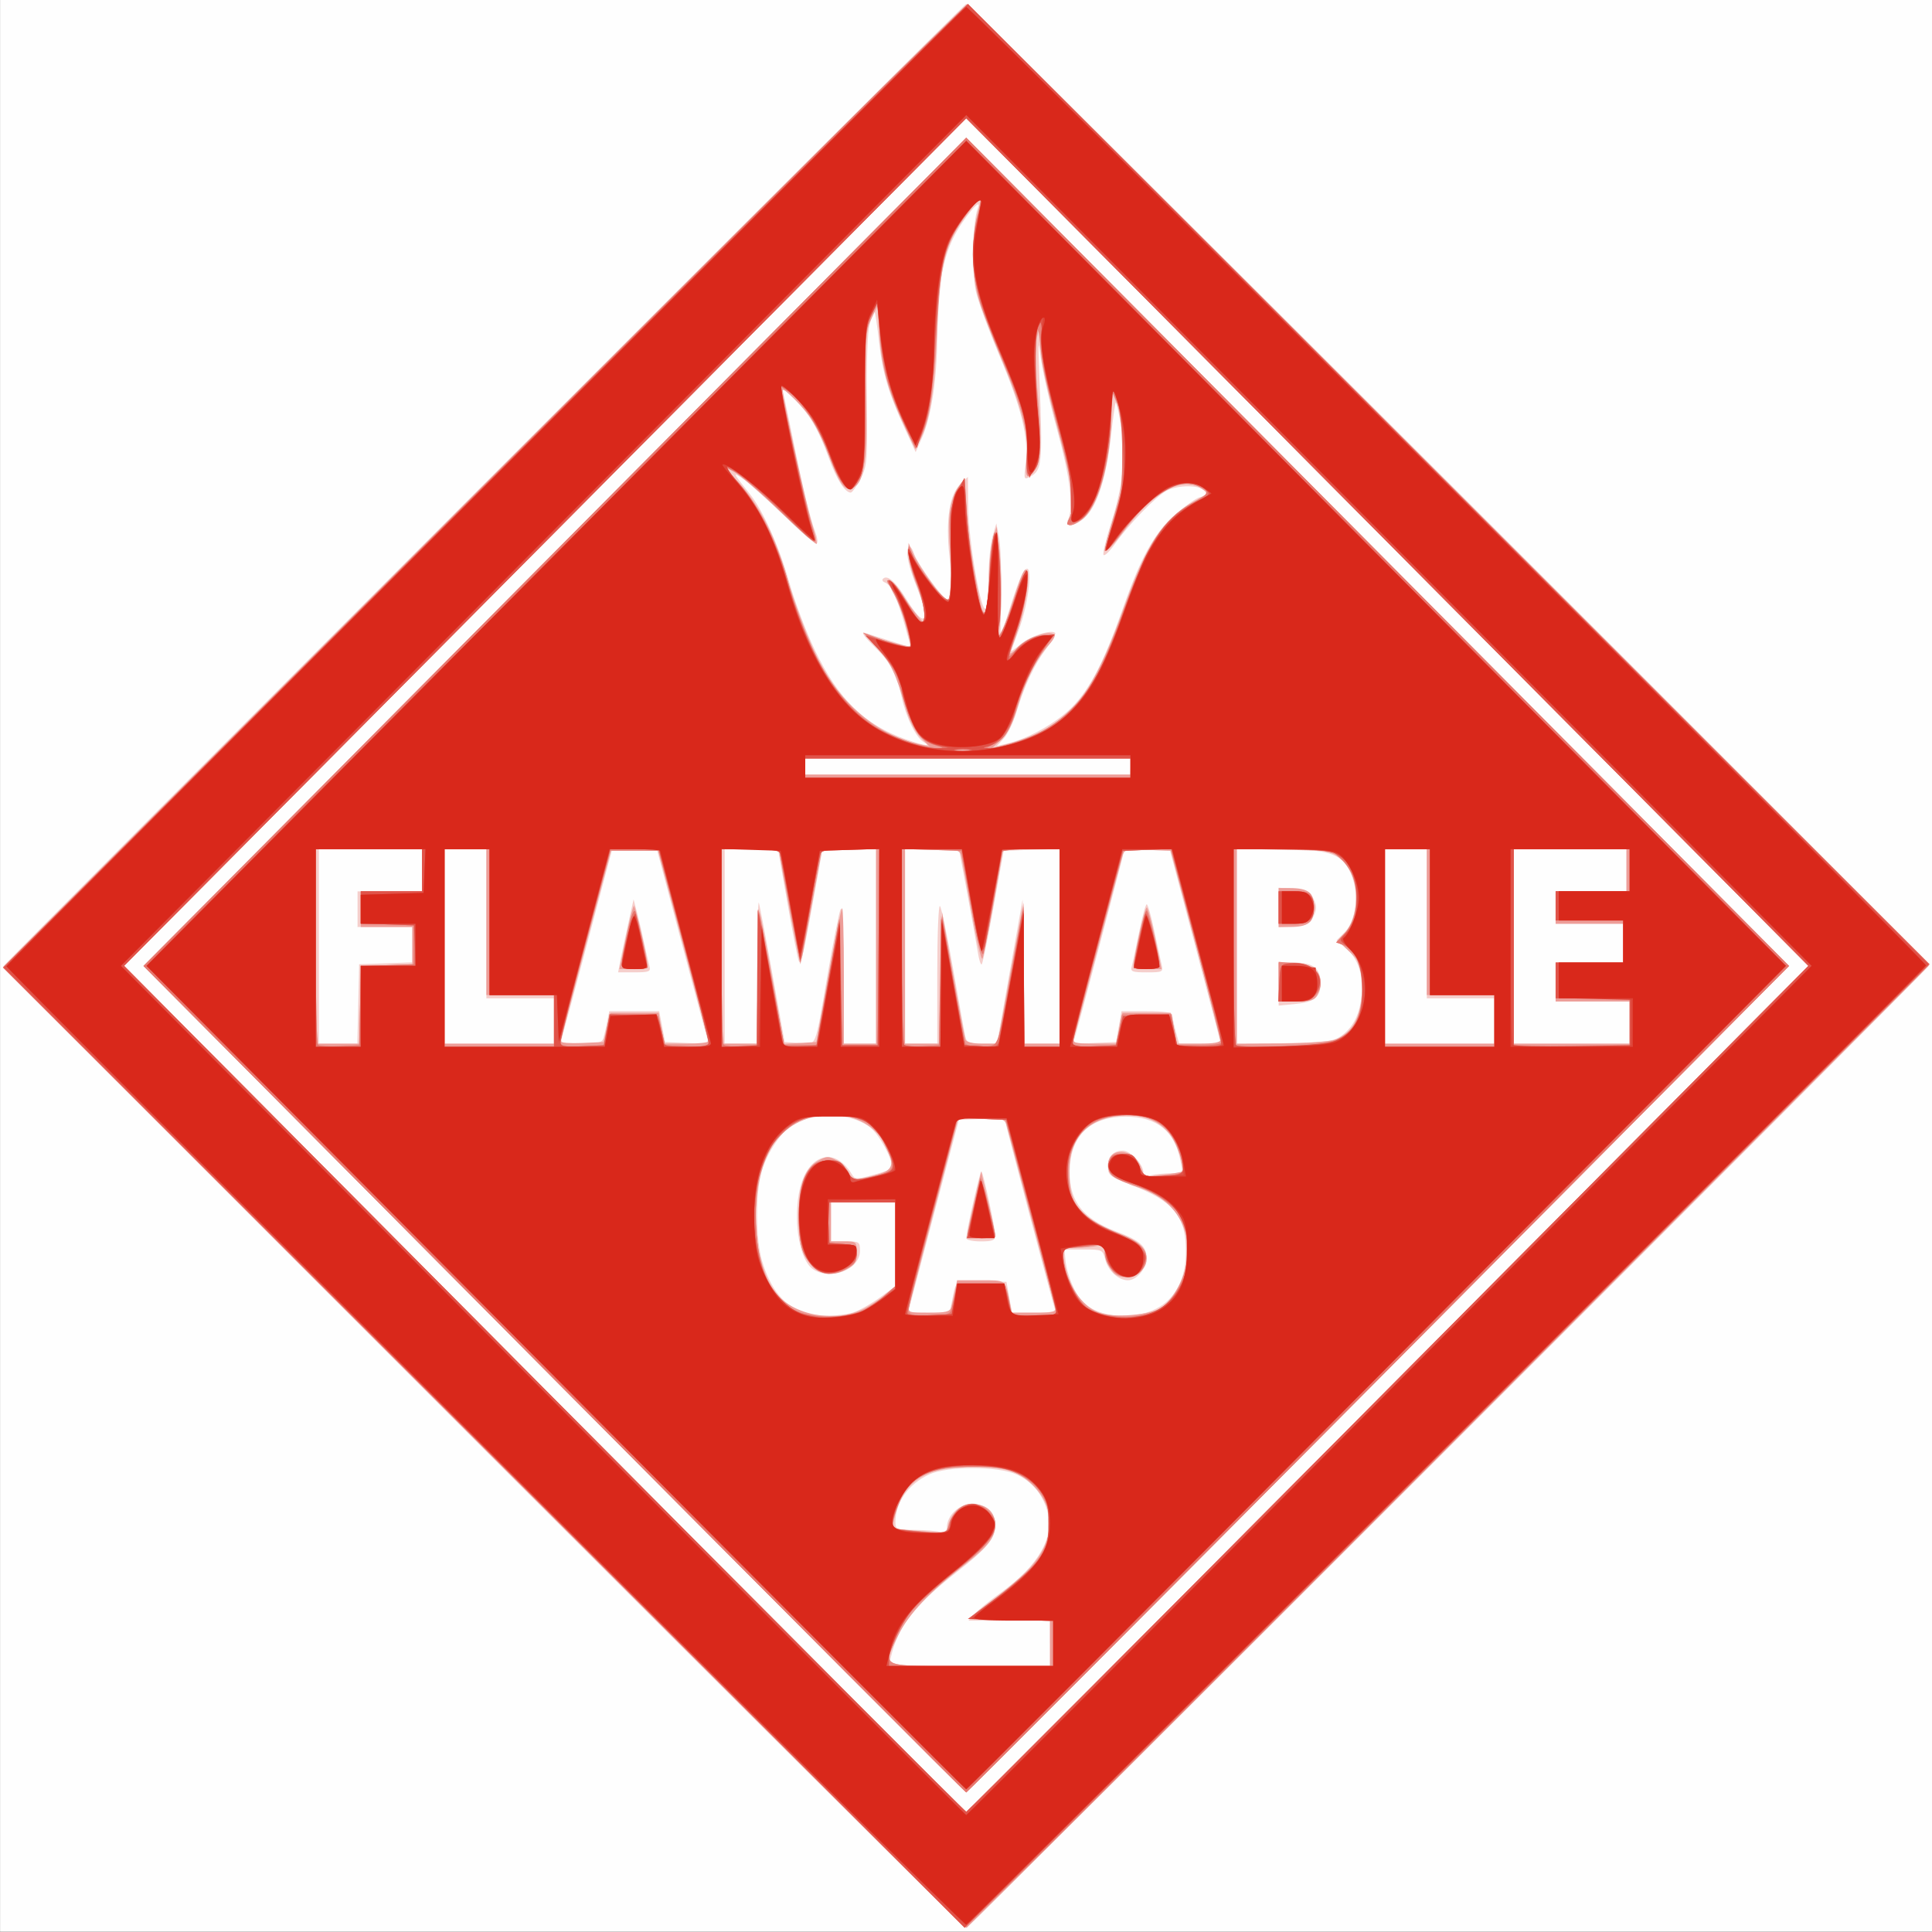 <?xml version="1.0" encoding="UTF-8" standalone="no"?>
<!-- Created with Inkscape (http://www.inkscape.org/) -->

<svg
   xmlns:dc="http://purl.org/dc/elements/1.1/"
   xmlns:cc="http://creativecommons.org/ns#"
   xmlns:rdf="http://www.w3.org/1999/02/22-rdf-syntax-ns#"
   xmlns:svg="http://www.w3.org/2000/svg"
   xmlns="http://www.w3.org/2000/svg"
   xmlns:sodipodi="http://sodipodi.sourceforge.net/DTD/sodipodi-0.dtd"
   xmlns:inkscape="http://www.inkscape.org/namespaces/inkscape"
   width="270.933mm"
   height="270.933mm"
   viewBox="0 0 270.933 270.933"
   version="1.1"
   id="svg82"
   inkscape:version="0.92.4 (5da689c313, 2019-01-14)"
   sodipodi:docname="Class_2_Flammable_Gas.svg">
  <rect x="0" y="0" width="270.933" height="270.933" fill="#333333" stroke="none"/>
  <defs
     id="defs76" />
  <sodipodi:namedview
     id="base"
     pagecolor="#ffffff"
     bordercolor="#666666"
     borderopacity="1.0"
     inkscape:pageopacity="0.0"
     inkscape:pageshadow="2"
     inkscape:zoom="0.35"
     inkscape:cx="311.42857"
     inkscape:cy="302.28576"
     inkscape:document-units="mm"
     inkscape:current-layer="layer1"
     showgrid="false"
     inkscape:window-width="1920"
     inkscape:window-height="1017"
     inkscape:window-x="-8"
     inkscape:window-y="-8"
     inkscape:window-maximized="1" />
  <g
     inkscape:label="Layer 1"
     inkscape:groupmode="layer"
     id="layer1"
     transform="translate(-23.435,28.891)">
    <g
       id="g95"
       transform="matrix(1.707,0,0,1.718,-21.721,-175.114)">
      <path
         style="fill:#fefefe;stroke-width:0.265"
         d="M 26.458,163.952 V 85.107 h 79.375 79.375 v 78.846 78.846 h -79.375 -79.375 z"
         id="path111"
         inkscape:connector-curvature="0" />
      <path
         style="fill:#f5cecb;stroke-width:0.265"
         d="m 66.167,203.363 c -21.694,-21.561 -39.443,-39.278 -39.443,-39.372 0.002,-0.201 78.792,-78.449 79.113,-78.568 0.225,-0.083 79.108,78.187 79.106,78.492 -0.001,0.2 -78.793,78.449 -79.114,78.568 -0.12,0.045 -17.968,-17.559 -39.662,-39.12 z m 74.327,-4.882 34.527,-34.528 -34.594,-34.594 -34.594,-34.594 -34.594,34.594 -34.594,34.594 34.527,34.528 c 18.99,18.991 34.587,34.528 34.661,34.528 0.073,0 15.67,-15.538 34.661,-34.528 z m -68.527,-0.794 -33.734,-33.734 33.8,-33.8 33.8,-33.8 33.8,33.8 33.8,33.8 -33.734,33.734 c -18.554,18.554 -33.794,33.735 -33.867,33.735 -0.073,0 -15.313,-15.181 -33.867,-33.735 z M 112.713,219.25 v -1.852 h -3.348 -3.348 l 0.494,-0.546 c 0.272,-0.3 1.232,-1.073 2.134,-1.716 3.154,-2.251 4.483,-4.571 3.842,-6.71 -0.419,-1.4 -1.261,-2.384 -2.531,-2.961 -1.518,-0.69 -5.672,-0.691 -7.165,-0.002 -1.711,0.79 -2.778,2.281 -2.778,3.883 0,0.607 0.087,0.644 1.521,0.648 0.837,0.002 1.789,0.075 2.117,0.163 0.471,0.126 0.595,0.05 0.595,-0.365 0,-0.979 1.004,-1.919 2.049,-1.919 1.214,0 1.92,0.634 1.92,1.725 0,1.113 -0.615,1.854 -3.252,3.913 -3.418,2.669 -4.742,4.377 -5.32,6.864 l -0.169,0.728 h 6.62 6.62 v -1.852 z M 96.6,192.224 c 0.495,-0.167 1.465,-0.713 2.156,-1.213 l 1.257,-0.909 v -3.417 -3.417 h -2.646 -2.646 v 1.587 1.587 h 1.191 c 1.14,0 1.191,0.033 1.191,0.775 0,1.538 -2.465,2.472 -3.89,1.474 -1.023,-0.717 -1.561,-3.56 -1.146,-6.063 0.535,-3.227 2.89,-4.117 4.374,-1.652 0.24,0.399 0.394,0.405 1.681,0.06 0.779,-0.209 1.481,-0.444 1.56,-0.523 0.31,-0.31 -0.811,-2.555 -1.64,-3.283 -1.391,-1.221 -4.336,-1.409 -6.302,-0.403 -0.998,0.511 -2.233,2.282 -2.709,3.887 -0.521,1.755 -0.507,5.52 0.028,7.321 0.69,2.322 1.861,3.741 3.498,4.235 1.062,0.32 3.028,0.299 4.043,-0.044 z m 24.847,-0.291 c 1.578,-0.801 2.431,-2.439 2.431,-4.669 0,-2.905 -0.992,-4.092 -4.562,-5.456 -1.653,-0.632 -1.841,-0.777 -1.841,-1.421 0,-0.872 0.436,-1.353 1.224,-1.353 0.624,0 1.686,1.126 1.686,1.786 0,0.277 0.174,0.345 0.595,0.233 0.327,-0.088 1.055,-0.161 1.617,-0.163 l 1.022,-0.004 -0.182,-0.992 c -0.444,-2.425 -1.944,-3.635 -4.507,-3.635 -2.74,0 -4.362,1.393 -4.572,3.925 -0.229,2.759 0.895,4.364 3.822,5.458 1.915,0.715 2.469,1.201 2.469,2.165 0,0.845 -0.815,1.811 -1.529,1.811 -0.773,0 -1.623,-0.762 -1.857,-1.665 -0.216,-0.834 -0.245,-0.848 -1.79,-0.848 h -1.571 l 0.072,0.794 c 0.113,1.248 0.81,2.909 1.488,3.546 1.289,1.211 4.107,1.442 5.984,0.489 z m -16.805,-0.529 c 0.384,-1.905 0.254,-1.815 2.468,-1.731 l 2.027,0.077 0.229,1.257 0.229,1.257 h 1.815 c 1.339,0 1.784,-0.087 1.696,-0.331 -0.182,-0.506 -4.098,-15.23 -4.098,-15.41 0,-0.087 -0.851,-0.123 -1.89,-0.08 l -1.89,0.078 -1.902,7.144 c -1.046,3.929 -1.984,7.471 -2.084,7.871 l -0.182,0.728 h 1.704 1.704 z m 1.192,-5.215 c 0,-0.574 1.143,-5.57 1.25,-5.463 0.161,0.161 1.132,4.657 1.132,5.241 0,0.388 -0.22,0.476 -1.191,0.476 -0.655,0 -1.191,-0.115 -1.191,-0.255 z m -49.948,-19.126 0.074,-3.241 2.183,-0.077 2.183,-0.077 v -1.444 -1.445 h -2.249 -2.249 v -1.455 -1.455 h 2.646 2.646 v -1.72 -1.72 h -4.233 -4.233 v 7.938 7.938 h 1.579 1.579 z m 16.082,1.389 v -1.852 h -2.778 -2.778 v -6.085 -6.085 h -1.72 -1.72 v 7.938 7.938 h 4.498 4.498 z m 4.063,1.389 c 0.072,-0.255 0.208,-0.85 0.303,-1.323 l 0.173,-0.86 h 2.051 2.051 l 0.243,1.257 0.243,1.257 1.808,0.079 c 1.729,0.075 1.8,0.055 1.632,-0.474 -0.097,-0.304 -0.944,-3.435 -1.883,-6.958 -0.939,-3.523 -1.827,-6.851 -1.973,-7.397 l -0.266,-0.992 h -1.832 -1.832 l -0.266,0.992 c -0.146,0.546 -1.034,3.874 -1.973,7.397 -0.939,3.523 -1.784,6.648 -1.879,6.945 -0.161,0.506 -0.063,0.54 1.548,0.54 1.412,0 1.743,-0.083 1.85,-0.463 z m 1.366,-6.222 c 0.089,-0.475 0.375,-1.815 0.635,-2.977 l 0.473,-2.113 0.278,1.058 c 0.153,0.582 0.419,1.713 0.591,2.514 0.172,0.8 0.37,1.664 0.44,1.918 0.109,0.397 -0.065,0.463 -1.226,0.463 h -1.353 z m 11.26,0.798 c 0.011,-3.238 0.072,-5.766 0.133,-5.619 0.062,0.147 0.565,2.767 1.118,5.821 l 1.005,5.553 1.22,0.08 c 1.45,0.095 1.218,0.657 2.317,-5.636 0.457,-2.619 0.935,-5.001 1.062,-5.292 0.141,-0.323 0.238,1.708 0.249,5.226 l 0.018,5.755 h 1.323 1.323 v -7.938 -7.938 H 96.222 94.019 l -0.322,1.786 c -1.241,6.884 -1.448,7.818 -1.626,7.33 -0.104,-0.284 -0.529,-2.452 -0.946,-4.817 l -0.758,-4.299 h -2.189 -2.189 v 7.938 7.938 h 1.323 1.323 l 0.021,-5.887 z m 14.796,0.146 c 0,-3.158 0.1,-5.628 0.221,-5.49 0.122,0.138 0.609,2.454 1.083,5.146 0.474,2.692 0.923,5.163 0.998,5.49 0.118,0.513 0.308,0.595 1.37,0.595 h 1.233 l 1.053,-5.887 1.053,-5.887 0.071,5.887 0.071,5.887 h 1.45 1.45 v -7.948 -7.948 l -2.3,0.076 -2.3,0.076 -0.827,4.56 c -0.455,2.508 -0.892,4.625 -0.972,4.705 -0.08,0.08 -0.225,-0.365 -0.323,-0.988 -0.098,-0.623 -0.486,-2.77 -0.862,-4.771 l -0.685,-3.638 h -2.215 -2.215 v 7.938 7.938 h 1.323 1.323 z m 14.91,4.352 0.229,-1.257 h 2.088 c 1.493,0 2.088,0.094 2.09,0.331 8e-4,0.182 0.125,0.777 0.277,1.323 l 0.276,0.992 h 1.712 1.712 l -0.182,-0.728 c -0.1,-0.4 -1.038,-3.942 -2.084,-7.871 l -1.902,-7.144 -1.89,-0.078 c -1.04,-0.043 -1.89,-0.007 -1.89,0.08 0,0.183 -3.917,14.91 -4.102,15.422 -0.095,0.264 0.287,0.325 1.657,0.265 l 1.781,-0.078 z m 1.063,-4.895 c 0.073,-0.255 0.344,-1.505 0.601,-2.778 0.257,-1.273 0.542,-2.315 0.633,-2.315 0.091,0 0.373,0.982 0.627,2.183 0.254,1.201 0.525,2.451 0.603,2.778 0.133,0.559 0.058,0.595 -1.228,0.595 -1.179,0 -1.351,-0.065 -1.236,-0.463 z m 17.28,5.599 c 0.951,-0.704 1.467,-1.763 1.616,-3.316 0.153,-1.593 -0.313,-2.961 -1.287,-3.78 l -0.779,-0.655 0.647,-0.647 c 1.167,-1.167 1.252,-3.924 0.168,-5.447 -0.767,-1.078 -1.9,-1.341 -5.77,-1.343 l -3.241,-10e-4 v 7.962 7.962 l 3.95,-0.09 c 3.509,-0.08 4.033,-0.152 4.696,-0.643 z m -5.207,-4.176 v -1.753 h 1.304 c 1.554,0 2.136,0.465 2.136,1.706 0,1.125 -0.499,1.518 -2.125,1.674 l -1.314,0.126 z m 0,-6.251 v -1.617 l 1.255,0.081 c 1.07,0.069 1.306,0.188 1.602,0.808 0.287,0.601 0.287,0.855 0,1.455 -0.296,0.621 -0.532,0.739 -1.602,0.808 l -1.255,0.081 z m 17.727,9.26 v -1.852 h -2.778 -2.778 v -6.085 -6.085 h -1.72 -1.72 v 7.938 7.938 h 4.498 4.498 z m 11.113,0.132 v -1.72 h -3.043 -3.043 v -1.587 -1.587 h 2.778 2.778 v -1.587 -1.587 h -2.778 -2.778 v -1.323 -1.323 h 2.91 2.91 v -1.72 -1.72 h -4.63 -4.63 v 7.938 7.938 h 4.763 4.763 z m -41.01,-20.902 v -0.661 H 105.966 92.604 v 0.661 0.661 h 13.361 13.361 z m -17.001,-2.007 c -0.64,-0.373 -1.463,-2.065 -1.817,-3.739 -0.401,-1.895 -0.855,-2.707 -2.306,-4.122 -0.782,-0.763 -1.039,-1.145 -0.704,-1.044 0.291,0.087 1.262,0.391 2.157,0.675 l 1.628,0.516 -0.513,-1.852 c -0.587,-2.119 -1.128,-3.275 -1.612,-3.448 -0.185,-0.066 -0.264,-0.199 -0.176,-0.295 0.356,-0.387 1.074,0.238 1.973,1.717 1.45,2.387 1.976,1.86 0.876,-0.877 -0.744,-1.851 -1.001,-2.994 -0.762,-3.382 0.126,-0.203 0.299,-0.022 0.483,0.506 0.289,0.83 2.407,3.726 2.725,3.726 0.369,0 0.42,-1.107 0.166,-3.577 -0.31,-3.006 0.012,-5.028 0.938,-5.893 l 0.584,-0.546 0.022,2.429 c 0.026,2.831 1.129,9.082 1.455,8.246 0.113,-0.289 0.214,-1.478 0.225,-2.643 0.011,-1.164 0.159,-2.593 0.328,-3.175 l 0.308,-1.058 0.228,1.191 c 0.126,0.655 0.195,2.709 0.153,4.564 -0.041,1.856 -0.049,3.374 -0.017,3.373 0.032,-2e-4 0.363,-0.983 0.735,-2.183 0.373,-1.201 0.838,-2.471 1.034,-2.824 0.951,-1.707 0.675,2.053 -0.348,4.742 -0.304,0.8 -0.553,1.496 -0.554,1.545 -8e-5,0.049 0.361,-0.214 0.801,-0.585 0.756,-0.636 2.499,-1.187 2.801,-0.886 0.076,0.076 -0.257,0.659 -0.74,1.295 -0.974,1.284 -1.802,3.043 -2.468,5.245 -0.242,0.8 -0.698,1.733 -1.013,2.072 l -0.572,0.617 0.794,-0.181 c 1.788,-0.407 4.153,-1.732 5.428,-3.041 1.466,-1.505 2.61,-3.715 4.105,-7.934 1.497,-4.223 2.52,-6.068 4.229,-7.63 0.823,-0.752 1.787,-1.44 2.142,-1.529 0.515,-0.129 0.585,-0.237 0.343,-0.529 -0.395,-0.476 -2.185,-0.471 -3.097,0.01 -0.865,0.456 -3.13,2.772 -4.233,4.33 -0.442,0.624 -0.867,1.032 -0.945,0.906 -0.077,-0.125 0.209,-1.317 0.637,-2.648 0.971,-3.021 1.212,-5.448 0.789,-7.955 -0.178,-1.058 -0.369,-1.879 -0.423,-1.825 -0.054,0.054 -0.229,1.269 -0.389,2.699 -0.364,3.264 -1.066,5.551 -2.005,6.531 -0.827,0.863 -1.896,1.072 -1.519,0.297 0.477,-0.982 0.162,-3.469 -0.946,-7.474 -0.624,-2.256 -1.233,-4.994 -1.354,-6.085 -0.147,-1.324 -0.165,-0.619 -0.056,2.117 0.274,6.851 0.22,7.433 -0.748,7.951 -0.531,0.284 -0.542,0.249 -0.374,-1.117 0.252,-2.048 -0.365,-4.536 -2.192,-8.83 -0.869,-2.044 -1.729,-4.379 -1.91,-5.19 -0.34,-1.52 -0.252,-5.721 0.141,-6.705 0.494,-1.235 -1.245,0.828 -1.999,2.372 -0.925,1.894 -1.299,4.223 -1.318,8.211 -0.017,3.31 -0.49,6.378 -1.248,8.09 l -0.518,1.17 -0.86,-1.852 c -1.366,-2.941 -1.854,-4.562 -2.143,-7.115 -0.148,-1.311 -0.318,-2.431 -0.376,-2.49 -0.058,-0.059 -0.238,0.384 -0.4,0.984 -0.18,0.667 -0.27,3.116 -0.232,6.311 0.058,4.933 0.029,5.282 -0.523,6.345 -0.321,0.618 -0.683,1.124 -0.803,1.124 -0.472,0 -1.179,-1.111 -1.8,-2.829 -0.838,-2.318 -1.653,-3.69 -2.879,-4.844 l -0.983,-0.926 0.185,0.778 c 0.102,0.428 0.471,2.183 0.821,3.9 0.749,3.678 1.355,6.15 1.756,7.171 0.159,0.405 0.213,0.813 0.119,0.906 -0.094,0.094 -1.271,-0.9 -2.615,-2.208 -1.345,-1.308 -2.862,-2.664 -3.371,-3.013 -0.992,-0.68 -0.967,-0.618 0.474,1.171 1.091,1.355 2.413,4.296 3.247,7.227 0.446,1.569 1.39,4.05 2.097,5.513 1.963,4.063 4.082,6.118 7.54,7.314 1.488,0.514 2.09,0.596 1.391,0.189 z"
         id="path109"
         inkscape:connector-curvature="0" />
      <path
         style="fill:#ed9d98;stroke-width:0.265"
         d="M 66.276,203.405 C 44.595,181.884 26.855,164.172 26.855,164.047 c 0,-0.299 78.717,-78.543 79.018,-78.543 0.31,0 79.105,78.227 79.011,78.442 -0.098,0.226 -78.804,78.437 -79.019,78.523 -0.093,0.037 -17.908,-17.542 -39.589,-39.063 z m 74.218,-4.925 34.527,-34.528 -34.594,-34.594 -34.594,-34.594 -34.594,34.594 -34.594,34.594 34.527,34.528 c 18.99,18.991 34.587,34.528 34.661,34.528 0.073,0 15.67,-15.538 34.661,-34.528 z m -68.527,-0.794 -33.734,-33.734 33.8,-33.8 33.8,-33.8 33.8,33.8 33.8,33.8 -33.734,33.734 c -18.554,18.554 -33.794,33.735 -33.867,33.735 -0.073,0 -15.313,-15.181 -33.867,-33.735 z m 40.746,21.572 v -1.844 l -3.373,-0.074 -3.373,-0.074 1.984,-1.494 c 1.091,-0.822 2.425,-1.953 2.964,-2.514 2.329,-2.424 2.376,-5.185 0.124,-7.162 -1.147,-1.007 -2.241,-1.274 -5.1,-1.242 -3.479,0.039 -5.197,1.167 -5.946,3.905 -0.153,0.56 -0.241,1.05 -0.195,1.088 0.046,0.038 1.052,0.147 2.237,0.242 2.145,0.172 2.154,0.17 2.322,-0.5 0.562,-2.239 3.859,-2.228 3.859,0.012 0,0.972 -0.601,1.749 -2.457,3.176 -2.897,2.227 -4.7,4.129 -5.51,5.81 -1.299,2.7 -1.734,2.514 5.85,2.514 h 6.615 v -1.844 z M 97.234,192.033 c 0.582,-0.265 1.445,-0.809 1.918,-1.208 l 0.86,-0.726 v -3.416 -3.416 h -2.646 -2.646 v 1.587 1.587 h 1.058 c 1.032,0 1.058,0.023 1.058,0.919 0,0.75 -0.143,0.993 -0.781,1.323 -1.12,0.579 -2.206,0.506 -2.86,-0.192 -0.864,-0.922 -1.122,-1.901 -1.122,-4.251 5.29e-4,-2.473 0.484,-3.763 1.653,-4.409 0.651,-0.36 0.804,-0.36 1.455,0.001 0.4,0.222 0.845,0.668 0.989,0.992 0.303,0.683 0.365,0.69 2.12,0.237 1.582,-0.409 1.723,-0.833 0.846,-2.558 -1.531,-3.016 -6.501,-3.243 -8.841,-0.405 -2.228,2.703 -2.374,9.175 -0.279,12.327 1.29,1.941 4.778,2.717 7.215,1.606 z m 24.659,-0.195 c 0.981,-0.726 1.894,-2.403 2.091,-3.842 0.371,-2.708 -1.154,-5.039 -3.864,-5.91 -2.01,-0.645 -2.646,-1.092 -2.646,-1.859 0,-1.537 2.148,-1.413 2.695,0.156 0.285,0.818 0.287,0.819 1.772,0.635 0.818,-0.101 1.528,-0.224 1.579,-0.273 0.312,-0.301 -0.393,-2.415 -1.059,-3.173 -0.997,-1.136 -2.279,-1.558 -4.15,-1.365 -2.564,0.265 -4.012,1.881 -4.012,4.478 0,2.787 0.808,3.805 4.054,5.105 1.744,0.698 2.296,1.211 2.296,2.134 0,1.058 -1.62,1.839 -2.54,1.225 -0.44,-0.294 -0.899,-1.279 -0.899,-1.928 0,-0.47 -0.111,-0.548 -0.595,-0.418 -0.327,0.088 -1.117,0.161 -1.754,0.163 l -1.158,0.004 0.173,1.083 c 0.319,1.993 1.395,3.598 2.81,4.192 1.13,0.474 4.356,0.221 5.207,-0.408 z m -17.288,-0.038 c 0.072,-0.255 0.208,-0.85 0.303,-1.323 l 0.173,-0.86 h 1.946 c 2.108,0 2.004,-0.078 2.379,1.786 l 0.173,0.86 h 1.849 c 1.638,0 1.833,-0.053 1.708,-0.463 -0.077,-0.255 -0.984,-3.618 -2.014,-7.474 -1.03,-3.856 -1.935,-7.22 -2.011,-7.474 -0.115,-0.385 -0.457,-0.463 -2.039,-0.461 l -1.9,0.002 -1.933,7.341 c -1.063,4.037 -2,7.609 -2.081,7.936 -0.142,0.572 -0.08,0.595 1.585,0.595 1.424,0 1.756,-0.082 1.863,-0.463 z m 1.388,-6.35 c 0.081,-0.4 0.354,-1.621 0.607,-2.712 l 0.46,-1.984 0.577,2.467 c 0.317,1.357 0.577,2.577 0.577,2.712 0,0.135 -0.533,0.245 -1.184,0.245 -1.151,0 -1.18,-0.02 -1.037,-0.728 z M 56.092,167.127 v -3.175 h 2.117 2.117 v -1.587 -1.587 h -2.117 -2.117 v -1.455 -1.455 h 2.514 2.514 v -1.72 -1.72 h -4.366 -4.366 v 7.938 7.938 h 1.852 1.852 z m 15.875,1.191 v -1.984 h -2.778 -2.778 v -5.953 -5.953 h -1.72 -1.72 v 7.938 7.938 h 4.498 4.498 z m 4.344,0.661 0.286,-1.191 h 1.982 1.982 l 0.23,1.257 0.23,1.257 h 1.823 c 1.003,0 1.818,-0.089 1.811,-0.198 -0.007,-0.109 -0.94,-3.651 -2.074,-7.871 l -2.061,-7.673 h -1.938 -1.938 l -2.061,7.673 c -1.134,4.22 -2.067,7.768 -2.074,7.883 -0.007,0.116 0.782,0.175 1.752,0.132 l 1.764,-0.078 z m 1.576,-7.394 c 0.301,-1.447 0.595,-2.584 0.652,-2.527 0.152,0.152 1.081,4.149 1.092,4.695 0.007,0.371 -0.219,0.463 -1.141,0.463 h -1.15 z m 10.771,3.094 c 0.013,-3.092 0.113,-5.324 0.224,-4.96 0.111,0.364 0.6,2.9 1.088,5.634 l 0.886,4.972 1.332,-0.078 1.332,-0.078 0.982,-5.386 c 0.54,-2.962 1.048,-5.453 1.13,-5.534 0.081,-0.081 0.148,2.372 0.148,5.452 v 5.6 h 1.323 1.323 v -7.938 -7.938 h -2.215 -2.215 l -0.679,3.638 c -0.374,2.001 -0.76,4.09 -0.859,4.643 -0.099,0.552 -0.226,0.958 -0.283,0.901 -0.099,-0.099 -1.685,-8.545 -1.685,-8.973 0,-0.115 -1.072,-0.209 -2.381,-0.209 h -2.381 v 7.938 7.938 h 1.455 1.455 l 0.023,-5.622 z m 15.119,0.265 0.072,-5.358 0.897,5.027 c 0.493,2.765 0.953,5.176 1.02,5.358 0.075,0.201 0.618,0.331 1.387,0.331 h 1.263 l 0.462,-2.58 c 0.254,-1.419 0.734,-4.008 1.065,-5.755 l 0.603,-3.175 0.024,5.755 0.024,5.755 h 1.455 1.455 v -7.938 -7.938 h -2.317 -2.317 l -0.766,4.299 c -0.421,2.365 -0.843,4.451 -0.939,4.636 -0.095,0.185 -0.502,-1.541 -0.905,-3.836 -0.403,-2.295 -0.791,-4.382 -0.864,-4.636 -0.112,-0.394 -0.464,-0.463 -2.363,-0.463 h -2.231 v 7.938 7.938 h 1.45 1.45 z m 14.646,4.101 0.243,-1.257 h 1.984 1.984 l 0.243,1.257 0.243,1.257 h 1.808 c 1.279,0 1.803,-0.097 1.791,-0.331 -0.009,-0.182 -0.933,-3.724 -2.053,-7.871 l -2.036,-7.541 -1.895,-0.077 c -1.631,-0.067 -1.915,-0.011 -2.041,0.397 -0.08,0.261 -0.986,3.629 -2.013,7.486 -1.027,3.856 -1.931,7.22 -2.01,7.474 -0.126,0.41 0.067,0.463 1.683,0.463 h 1.826 z m 1.168,-5.159 c -0.003,-0.686 0.911,-4.696 1.069,-4.696 0.091,0 0.402,1.131 0.691,2.514 l 0.525,2.514 h -1.142 c -0.736,0 -1.142,-0.117 -1.143,-0.331 z m 16.651,6.07 c 1.423,-0.495 2.203,-2.189 2.079,-4.513 -0.09,-1.697 -0.16,-1.874 -1.058,-2.697 -0.826,-0.757 -0.906,-0.927 -0.568,-1.208 1.281,-1.063 1.575,-4.027 0.549,-5.548 -0.942,-1.398 -1.506,-1.556 -5.548,-1.56 l -3.638,-0.004 v 7.938 7.938 l 3.638,-0.015 c 2.095,-0.009 4.023,-0.149 4.545,-0.331 z m -4.744,-4.681 v -1.587 h 1.132 c 1.94,0 2.833,1.17 2.034,2.663 -0.22,0.41 -0.561,0.512 -1.72,0.512 h -1.446 z m 0,-6.085 v -1.587 h 0.943 c 1.488,0 1.967,0.386 1.967,1.587 0,1.201 -0.479,1.587 -1.967,1.587 h -0.943 z m 17.727,9.128 v -1.984 h -2.778 -2.778 v -5.953 -5.953 h -1.72 -1.72 v 7.938 7.938 h 4.498 4.498 z m 11.113,0.265 v -1.72 h -3.043 -3.043 v -1.587 -1.587 h 2.778 2.778 v -1.587 -1.587 h -2.778 -2.778 v -1.323 -1.323 h 2.91 2.91 v -1.72 -1.72 h -4.63 -4.63 v 7.938 7.938 h 4.763 4.763 z m -41.01,-20.902 v -0.661 H 105.966 92.604 v 0.661 0.661 h 13.361 13.361 z m -6.831,-3.111 c 2.648,-1.552 4.133,-3.885 6.318,-9.923 1.882,-5.202 3.139,-7.109 5.617,-8.524 l 1.308,-0.747 -0.691,-0.453 c -1.504,-0.985 -3.939,0.418 -6.38,3.677 -0.726,0.97 -1.364,1.635 -1.416,1.479 -0.052,-0.157 0.244,-1.32 0.659,-2.586 0.66,-2.014 0.752,-2.68 0.734,-5.344 -0.014,-2.136 -0.146,-3.358 -0.444,-4.101 l -0.424,-1.058 -0.019,2.062 c -0.035,3.81 -1.12,7.569 -2.455,8.504 -0.854,0.598 -1.359,0.55 -1.012,-0.097 0.487,-0.91 0.292,-2.721 -0.685,-6.367 -1.326,-4.947 -1.662,-6.538 -1.704,-8.07 l -0.036,-1.323 -0.249,1.058 c -0.16,0.679 -0.15,2.047 0.027,3.816 0.399,3.984 0.356,6.138 -0.136,6.84 -0.654,0.934 -0.898,0.691 -0.73,-0.727 0.233,-1.966 -0.31,-4.153 -2.058,-8.292 -0.866,-2.051 -1.751,-4.406 -1.965,-5.235 -0.49,-1.891 -0.496,-4.713 -0.014,-6.523 0.203,-0.764 0.325,-1.389 0.27,-1.389 -0.055,0 -0.58,0.636 -1.166,1.413 -1.768,2.342 -2.137,3.81 -2.404,9.568 -0.227,4.895 -0.614,7.291 -1.425,8.817 l -0.376,0.708 -1.092,-2.319 c -1.249,-2.653 -1.835,-5.073 -1.874,-7.735 l -0.027,-1.852 -0.562,1.191 c -0.523,1.108 -0.557,1.56 -0.496,6.531 0.07,5.624 -0.151,7.015 -1.173,7.407 -0.586,0.225 -0.976,-0.334 -1.862,-2.666 -0.392,-1.033 -0.978,-2.295 -1.302,-2.805 -0.647,-1.018 -2.498,-2.885 -2.498,-2.52 0,0.588 1.937,9.361 2.385,10.799 0.277,0.891 0.457,1.668 0.399,1.726 -0.058,0.058 -1.403,-1.128 -2.989,-2.634 -1.586,-1.507 -3.29,-2.969 -3.787,-3.248 -0.892,-0.503 -0.888,-0.493 0.306,0.797 1.637,1.768 2.971,4.258 3.814,7.12 1.1,3.733 2.47,7.119 3.555,8.788 1.853,2.848 4.681,4.945 7.43,5.509 l 0.926,0.19 -0.724,-0.728 c -0.403,-0.405 -0.915,-1.389 -1.155,-2.216 -0.88,-3.046 -1.282,-3.886 -2.465,-5.159 -0.667,-0.717 -0.973,-1.178 -0.681,-1.025 0.292,0.154 1.22,0.459 2.061,0.679 1.415,0.37 1.52,0.366 1.403,-0.041 -0.07,-0.242 -0.263,-0.976 -0.429,-1.631 -0.166,-0.655 -0.582,-1.697 -0.923,-2.315 -0.791,-1.432 -0.356,-1.468 0.601,-0.049 0.399,0.591 0.989,1.395 1.312,1.786 l 0.587,0.711 0.008,-0.814 c 0.005,-0.448 -0.289,-1.547 -0.653,-2.442 -0.364,-0.895 -0.657,-2.017 -0.651,-2.493 l 0.01,-0.865 0.386,0.889 c 0.212,0.489 0.916,1.594 1.564,2.455 1.112,1.48 1.194,1.535 1.477,1.007 0.219,-0.409 0.225,-1.281 0.023,-3.249 -0.302,-2.946 -0.12,-4.505 0.66,-5.656 l 0.501,-0.738 0.164,2.646 c 0.138,2.23 0.497,4.595 1.176,7.75 0.281,1.305 0.644,0.173 0.646,-2.011 8e-4,-1.265 0.144,-2.776 0.318,-3.358 l 0.317,-1.058 0.185,1.455 c 0.284,2.237 0.268,6.23 -0.029,7.06 -0.238,0.666 -0.227,0.694 0.105,0.268 0.204,-0.262 0.68,-1.453 1.057,-2.646 0.935,-2.958 1.211,-3.317 1.216,-1.584 0.003,1.157 -0.693,3.905 -1.441,5.686 -0.104,0.248 0.231,0.054 0.745,-0.431 0.859,-0.81 2.363,-1.337 2.905,-1.017 0.121,0.071 -0.071,0.444 -0.428,0.828 -1.023,1.102 -1.946,2.914 -2.573,5.049 -0.4,1.363 -0.819,2.194 -1.36,2.699 l -0.782,0.73 1.7,-0.472 c 0.935,-0.259 2.228,-0.781 2.874,-1.159 z"
         id="path107"
         inkscape:connector-curvature="0" />
      <path
         style="fill:#e9867e;stroke-width:0.265"
         d="M 66.196,203.278 26.693,164.085 60.905,130.019 C 79.722,111.283 97.559,93.586 100.543,90.693 l 5.425,-5.26 39.502,39.193 39.502,39.193 -34.476,34.33 c -18.962,18.882 -36.798,36.578 -39.636,39.326 l -5.161,4.995 z m 74.298,-4.798 34.527,-34.528 -34.594,-34.594 -34.594,-34.594 -34.594,34.594 -34.594,34.594 34.527,34.528 c 18.99,18.991 34.587,34.528 34.661,34.528 0.073,0 15.67,-15.538 34.661,-34.528 z m -68.518,-0.785 -33.725,-33.725 33.79,-33.809 33.79,-33.809 33.796,33.806 33.796,33.806 -33.728,33.728 c -18.55,18.551 -33.788,33.728 -33.861,33.728 -0.073,0 -15.309,-15.176 -33.858,-33.725 z m 41.001,21.562 v -1.844 l -3.506,-0.074 -3.506,-0.074 2.514,-1.871 c 3.112,-2.316 4.036,-3.564 4.163,-5.625 0.126,-2.049 -0.628,-3.371 -2.443,-4.278 -1.151,-0.576 -1.666,-0.66 -3.969,-0.654 -2.957,0.009 -4.384,0.515 -5.372,1.904 -0.529,0.744 -1.285,2.897 -1.087,3.093 0.06,0.059 1.077,0.191 2.26,0.294 l 2.152,0.187 0.317,-0.96 c 0.503,-1.524 2.022,-1.982 3.135,-0.945 1.269,1.182 0.62,2.328 -2.914,5.148 -3.022,2.412 -4.026,3.564 -4.738,5.436 -0.862,2.268 -1.341,2.106 6.246,2.106 h 6.747 z M 97.254,192.129 c 0.447,-0.181 1.251,-0.714 1.786,-1.183 l 0.973,-0.854 v -3.412 -3.412 h -2.791 -2.791 l 0.079,1.654 0.079,1.654 1.124,0.081 c 1.028,0.074 1.124,0.143 1.124,0.803 0,0.818 -1.089,1.629 -2.188,1.629 -0.945,0 -1.986,-0.934 -2.299,-2.063 -0.494,-1.779 -0.342,-4.571 0.32,-5.885 0.547,-1.084 0.686,-1.187 1.704,-1.261 0.97,-0.07 1.167,0.012 1.574,0.661 0.256,0.408 0.498,0.789 0.538,0.846 0.04,0.057 0.791,-0.049 1.668,-0.235 1.855,-0.394 1.979,-0.723 0.999,-2.642 -0.829,-1.623 -1.721,-2.197 -3.625,-2.335 -2.364,-0.171 -3.349,0.107 -4.657,1.312 -1.729,1.594 -2.328,3.354 -2.327,6.838 0.002,3.797 0.95,6.307 2.853,7.554 1.291,0.846 4.089,0.965 5.857,0.25 z m 23.524,0.262 c 2.731,-0.566 4.242,-5.41 2.544,-8.157 -0.579,-0.938 -2.363,-2.031 -4.196,-2.572 -1.377,-0.406 -1.761,-0.829 -1.543,-1.699 0.139,-0.553 0.324,-0.665 1.101,-0.665 0.818,0 0.983,0.116 1.321,0.926 0.333,0.798 0.51,0.926 1.276,0.926 0.489,0 1.246,-0.071 1.682,-0.159 0.775,-0.155 0.787,-0.183 0.555,-1.218 -0.566,-2.517 -1.973,-3.633 -4.599,-3.644 -2.925,-0.013 -4.763,1.838 -4.724,4.757 0.035,2.568 0.957,3.647 4.252,4.972 2.099,0.844 2.615,1.633 1.842,2.813 -0.903,1.379 -3.08,0.408 -3.08,-1.374 0,-0.635 -0.05,-0.655 -1.228,-0.493 -0.675,0.092 -1.465,0.168 -1.755,0.168 -0.462,0 -0.51,0.13 -0.386,1.054 0.195,1.452 1.141,3.311 1.957,3.845 0.374,0.245 1.231,0.535 1.905,0.646 1.177,0.193 1.632,0.174 3.073,-0.125 z m -16.172,-0.327 c 0.072,-0.255 0.208,-0.85 0.303,-1.323 l 0.173,-0.86 h 1.946 c 2.108,0 2.004,-0.078 2.379,1.786 l 0.173,0.86 h 1.831 c 1.007,0 1.831,-0.099 1.831,-0.219 0,-0.121 -0.937,-3.722 -2.081,-8.004 l -2.081,-7.784 -1.969,-0.076 -1.969,-0.076 -2.035,7.655 c -1.119,4.21 -2.035,7.846 -2.035,8.08 0,0.656 3.349,0.619 3.534,-0.038 z m 1.785,-8.202 c 0.277,-1.273 0.545,-2.434 0.594,-2.58 0.07,-0.206 1.231,4.306 1.231,4.782 0,0.062 -0.524,0.112 -1.164,0.112 h -1.164 z m -50.357,-16.658 0.074,-3.231 2.175,-0.077 2.175,-0.077 v -1.587 -1.587 l -2.183,-0.077 -2.183,-0.077 v -1.312 -1.312 h 2.514 2.514 v -1.72 -1.72 h -4.366 -4.366 v 7.893 c 0,4.341 0.084,7.978 0.188,8.081 0.103,0.103 0.907,0.153 1.786,0.11 l 1.598,-0.077 z m 15.933,1.246 v -2.117 h -2.646 -2.646 v -5.953 -5.953 h -1.852 -1.852 v 8.07 8.07 h 4.498 4.498 z m 4.328,0.717 0.231,-1.267 1.998,0.077 1.998,0.077 0.286,1.191 0.286,1.191 1.786,0.078 c 1.576,0.069 1.784,0.022 1.768,-0.397 -0.01,-0.261 -0.935,-3.868 -2.056,-8.016 l -2.037,-7.541 h -1.976 -1.976 l -2.037,7.541 c -1.12,4.147 -2.044,7.754 -2.054,8.016 -0.015,0.419 0.193,0.466 1.767,0.397 l 1.784,-0.078 z m 1.236,-5.413 c 0.005,-0.255 0.223,-1.416 0.485,-2.58 0.323,-1.435 0.53,-1.946 0.641,-1.587 0.237,0.765 0.982,4.089 0.982,4.382 0,0.137 -0.476,0.248 -1.058,0.248 -0.835,0 -1.057,-0.098 -1.05,-0.463 z m 11.165,1.191 0.071,-5.622 0.627,3.307 c 0.345,1.819 0.821,4.319 1.058,5.556 l 0.431,2.249 h 1.323 1.323 l 0.926,-5.159 0.926,-5.159 0.132,5.159 0.132,5.159 h 1.455 1.455 l 0.07,-8.004 0.07,-8.004 h -2.367 c -2.028,0 -2.386,0.066 -2.499,0.463 -0.072,0.255 -0.466,2.367 -0.874,4.695 l -0.743,4.232 -0.698,-3.703 c -0.384,-2.036 -0.778,-4.149 -0.875,-4.695 l -0.177,-0.992 h -2.369 -2.369 v 7.893 c 0,4.341 0.079,7.973 0.176,8.07 0.097,0.097 0.749,0.176 1.45,0.176 h 1.274 z m 15.02,0.198 0.132,-5.292 0.897,5.027 c 0.493,2.765 0.953,5.176 1.02,5.358 0.196,0.524 2.427,0.43 2.634,-0.111 0.093,-0.243 0.614,-2.833 1.157,-5.755 l 0.988,-5.313 0.025,5.755 0.025,5.755 h 1.455 1.455 v -8.07 -8.07 H 111.125 c -1.31,0 -2.381,0.1 -2.381,0.222 0,0.311 -1.294,7.441 -1.496,8.245 -0.113,0.449 -0.436,-0.787 -1.005,-3.836 l -0.839,-4.498 -2.431,-0.076 -2.431,-0.076 v 7.903 c 0,4.347 0.085,7.988 0.188,8.092 0.104,0.104 0.788,0.153 1.521,0.11 l 1.333,-0.078 z m 14.663,4.035 0.243,-1.257 h 2.028 2.028 l 0.243,1.257 0.243,1.257 1.786,0.078 c 1.322,0.058 1.789,-0.011 1.797,-0.265 0.006,-0.189 -0.915,-3.83 -2.048,-8.092 l -2.06,-7.749 -1.958,0.076 -1.958,0.076 -2.068,7.673 c -1.137,4.22 -2.073,7.827 -2.079,8.016 -0.008,0.255 0.444,0.323 1.775,0.265 l 1.786,-0.078 z m 1.211,-5.159 c -0.004,-0.584 0.928,-4.564 1.069,-4.564 0.158,0 1.049,3.767 1.049,4.438 0,0.202 -0.399,0.325 -1.058,0.325 -0.582,0 -1.059,-0.089 -1.06,-0.198 z m 16.789,5.871 c 1.361,-0.678 1.998,-1.918 1.998,-3.891 0,-1.883 -0.545,-3.267 -1.448,-3.678 l -0.681,-0.31 0.659,-0.688 c 1.375,-1.435 1.309,-4.53 -0.126,-5.967 l -0.794,-0.795 -4.097,-0.085 -4.097,-0.085 v 7.912 c 0,4.352 0.089,8.004 0.198,8.117 0.109,0.113 1.809,0.155 3.778,0.094 2.853,-0.088 3.788,-0.215 4.609,-0.624 z m -4.881,-4.648 v -1.621 l 1.367,0.131 c 1.457,0.14 2.072,0.634 2.072,1.665 0,0.907 -0.82,1.446 -2.204,1.446 h -1.236 z m 0,-6.052 v -1.323 h 1.318 c 1.185,0 1.335,0.067 1.484,0.661 0.091,0.364 0.091,0.959 0,1.323 -0.149,0.595 -0.299,0.661 -1.484,0.661 h -1.318 z m 17.727,9.26 v -2.117 h -2.646 -2.646 v -5.953 -5.953 h -1.852 -1.852 v 8.07 8.07 h 4.498 4.498 z m 11.113,0.132 v -1.984 h -3.043 -3.043 v -1.455 -1.455 h 2.778 2.778 v -1.72 -1.72 h -2.778 -2.778 v -1.191 -1.191 h 3.043 3.043 v -1.72 -1.72 h -4.763 -4.763 v 8.07 8.07 h 4.763 4.763 z m -41.01,-20.77 v -0.794 H 105.966 92.604 v 0.794 0.794 h 13.361 13.361 z m -13.295,-1.505 c -0.255,-0.067 -0.671,-0.067 -0.926,0 -0.255,0.067 -0.046,0.121 0.463,0.121 0.509,0 0.718,-0.054 0.463,-0.121 z m -2.761,-0.374 c -1.391,-0.402 -1.915,-1.318 -2.968,-5.184 -0.187,-0.685 -0.808,-1.663 -1.624,-2.556 l -1.322,-1.446 1.262,0.47 c 0.694,0.258 1.587,0.547 1.984,0.642 0.696,0.166 0.716,0.141 0.553,-0.692 -0.288,-1.479 -1.127,-3.715 -1.583,-4.218 -0.24,-0.265 -0.317,-0.481 -0.171,-0.481 0.364,0 0.935,0.696 1.79,2.183 0.398,0.691 0.831,1.257 0.963,1.257 0.44,0 0.246,-1.506 -0.422,-3.282 -0.364,-0.967 -0.654,-2.022 -0.645,-2.347 l 0.017,-0.589 0.247,0.616 c 0.497,1.24 2.741,4.009 3.021,3.728 0.16,-0.161 0.27,-1.91 0.27,-4.292 0,-3.582 0.058,-4.106 0.529,-4.805 l 0.529,-0.785 0.177,2.901 c 0.163,2.667 1.036,7.907 1.374,8.244 0.228,0.228 0.392,-0.914 0.528,-3.673 0.07,-1.41 0.239,-2.765 0.377,-3.012 0.372,-0.665 0.694,6.059 0.361,7.53 -0.429,1.894 0.31,0.783 1.125,-1.69 0.988,-3 1.294,-3.319 1.121,-1.168 -0.077,0.959 -0.445,2.554 -0.819,3.546 -0.661,1.755 -0.749,2.59 -0.156,1.483 0.365,-0.682 1.614,-1.348 2.527,-1.348 h 0.687 l -0.77,1.124 c -1.073,1.567 -1.791,3.039 -2.162,4.433 -0.525,1.978 -1.1,2.95 -1.967,3.327 -1.207,0.526 -0.173,0.449 1.666,-0.123 2.126,-0.662 3.669,-1.595 4.969,-3.005 1.561,-1.693 2.342,-3.17 3.779,-7.142 2.196,-6.07 3.413,-8.02 5.864,-9.397 0.712,-0.4 1.295,-0.802 1.295,-0.894 1.5e-4,-0.091 -0.363,-0.317 -0.807,-0.501 -1.687,-0.699 -3.867,0.647 -6.39,3.945 -1.491,1.949 -1.501,1.891 -0.343,-2.051 0.644,-2.193 0.713,-2.784 0.6,-5.159 -0.076,-1.593 -0.296,-3.059 -0.541,-3.609 l -0.413,-0.926 -0.024,1.72 c -0.051,3.725 -0.916,7.16 -2.129,8.459 -0.868,0.929 -1.789,1.129 -1.34,0.29 0.527,-0.986 0.264,-3.124 -0.92,-7.471 -0.657,-2.411 -1.291,-5.262 -1.408,-6.336 -0.207,-1.891 -0.221,-1.92 -0.432,-0.911 -0.127,0.607 -0.09,2.375 0.088,4.233 0.411,4.277 0.385,5.73 -0.112,6.44 -0.227,0.323 -0.494,0.588 -0.595,0.589 -0.101,2.6e-4 -0.144,-0.829 -0.096,-1.843 0.104,-2.197 -0.311,-3.796 -1.997,-7.682 -0.663,-1.528 -1.434,-3.433 -1.713,-4.233 -0.703,-2.012 -0.888,-5.557 -0.386,-7.408 0.217,-0.8 0.355,-1.494 0.307,-1.543 -0.048,-0.048 -0.566,0.517 -1.15,1.256 -1.768,2.237 -2.17,3.717 -2.449,9.018 -0.278,5.297 -0.577,7.436 -1.264,9.05 l -0.484,1.137 -0.975,-2.108 c -1.313,-2.839 -1.726,-4.365 -1.976,-7.311 l -0.211,-2.487 -0.509,1.058 c -0.459,0.955 -0.502,1.584 -0.437,6.432 0.065,4.859 0.022,5.487 -0.448,6.548 -0.286,0.646 -0.627,1.174 -0.758,1.174 -0.497,0 -1.173,-1.073 -1.894,-3.004 -0.809,-2.169 -2.248,-4.338 -3.363,-5.068 -0.615,-0.403 -0.682,-0.407 -0.54,-0.037 0.089,0.233 0.59,2.46 1.113,4.949 0.523,2.49 1.172,5.237 1.442,6.105 0.589,1.894 0.706,1.955 -2.921,-1.517 -1.394,-1.334 -2.938,-2.634 -3.431,-2.889 l -0.897,-0.464 1.213,1.349 c 1.662,1.848 3.188,4.91 4.178,8.381 1.672,5.862 4.434,10.241 7.434,11.785 1.509,0.777 3.9,1.551 4.751,1.538 0.582,-0.008 0.56,-0.039 -0.182,-0.254 z"
         id="path105"
         inkscape:connector-curvature="0" />
      <path
         style="fill:#e6776e;stroke-width:0.265"
         d="M 66.196,203.277 26.693,164.085 60.906,130.019 C 79.722,111.283 97.559,93.587 100.543,90.694 l 5.425,-5.26 39.502,39.193 39.502,39.193 -34.476,34.33 c -18.962,18.882 -36.798,36.578 -39.636,39.325 l -5.16,4.995 z m 74.297,-4.797 34.527,-34.528 -34.594,-34.594 -34.594,-34.594 -34.594,34.594 -34.594,34.594 34.527,34.528 c 18.99,18.991 34.587,34.528 34.661,34.528 0.073,0 15.67,-15.538 34.661,-34.528 z m -68.518,-0.785 -33.725,-33.725 33.79,-33.809 33.79,-33.809 33.794,33.807 33.794,33.807 -33.727,33.727 c -18.55,18.55 -33.787,33.727 -33.86,33.727 -0.073,0 -15.309,-15.176 -33.858,-33.725 z m 41.001,21.562 v -1.844 l -3.486,-0.074 -3.486,-0.074 2.559,-1.923 c 3.094,-2.325 3.949,-3.495 4.078,-5.576 0.119,-1.936 -0.639,-3.334 -2.319,-4.275 -1.055,-0.591 -1.483,-0.662 -3.961,-0.658 -3.038,0.005 -4.422,0.466 -5.493,1.828 -0.498,0.634 -1.301,2.972 -1.092,3.179 0.056,0.056 1.068,0.185 2.249,0.288 l 2.146,0.187 0.3,-0.861 c 0.558,-1.6 2.003,-2.065 3.13,-1.007 1.28,1.203 0.677,2.273 -2.88,5.112 -1.458,1.163 -2.995,2.55 -3.416,3.082 -0.924,1.166 -1.808,3.049 -1.816,3.865 l -0.006,0.595 h 6.747 6.747 z M 97.254,192.129 c 0.447,-0.181 1.251,-0.714 1.786,-1.183 l 0.973,-0.854 v -3.412 -3.412 h -2.791 -2.791 l 0.079,1.654 0.079,1.654 1.124,0.081 c 1.039,0.075 1.124,0.138 1.124,0.83 0,0.591 -0.189,0.838 -0.9,1.175 -0.495,0.235 -1.134,0.427 -1.42,0.427 -0.825,0 -1.872,-0.996 -2.168,-2.063 -0.413,-1.488 -0.334,-4.395 0.154,-5.613 0.482,-1.205 1.012,-1.585 2.212,-1.585 0.638,0 0.925,0.179 1.274,0.792 0.508,0.892 0.709,0.926 2.567,0.437 1.503,-0.396 1.544,-0.576 0.579,-2.538 -0.799,-1.624 -1.693,-2.204 -3.609,-2.343 -2.364,-0.171 -3.349,0.107 -4.657,1.312 -1.729,1.594 -2.328,3.354 -2.327,6.838 0.002,3.797 0.95,6.307 2.853,7.554 1.291,0.846 4.089,0.965 5.857,0.25 z m 24.225,-0.026 c 1.022,-0.514 2.026,-1.826 2.369,-3.093 0.395,-1.461 0.15,-3.681 -0.526,-4.776 -0.579,-0.938 -2.363,-2.031 -4.196,-2.572 -1.377,-0.406 -1.761,-0.829 -1.543,-1.699 0.139,-0.553 0.324,-0.665 1.101,-0.665 0.818,0 0.983,0.116 1.321,0.926 0.333,0.798 0.51,0.926 1.276,0.926 0.489,0 1.246,-0.071 1.682,-0.159 0.775,-0.155 0.787,-0.183 0.555,-1.218 -0.574,-2.555 -1.95,-3.65 -4.589,-3.65 -2.635,0 -4.088,1.133 -4.663,3.635 -0.632,2.749 0.682,4.763 3.909,5.99 1.524,0.58 1.954,0.871 2.214,1.499 0.438,1.058 -0.205,2.105 -1.293,2.105 -0.907,0 -1.557,-0.665 -1.791,-1.834 -0.173,-0.865 -0.186,-0.872 -1.363,-0.71 -0.654,0.09 -1.426,0.163 -1.717,0.163 -0.476,0 -0.512,0.121 -0.361,1.219 0.2,1.46 1.086,3.126 1.97,3.705 1.295,0.849 4.159,0.954 5.642,0.208 z m -16.873,-0.038 c 0.072,-0.255 0.208,-0.85 0.303,-1.323 l 0.173,-0.86 h 1.946 c 2.108,0 2.004,-0.078 2.379,1.786 l 0.173,0.86 h 1.831 c 1.293,0 1.829,-0.097 1.823,-0.331 -0.005,-0.182 -0.939,-3.784 -2.076,-8.004 l -2.068,-7.673 -1.979,-0.076 -1.979,-0.076 -2.119,7.947 c -1.166,4.371 -2.06,8.007 -1.987,8.08 0.073,0.073 0.879,0.133 1.791,0.133 1.353,0 1.682,-0.085 1.788,-0.463 z m 1.794,-8.202 c 0.28,-1.273 0.546,-2.434 0.591,-2.58 0.065,-0.207 1.224,4.322 1.224,4.782 0,0.062 -0.523,0.112 -1.162,0.112 h -1.162 z m -50.366,-16.658 0.074,-3.231 2.175,-0.077 2.175,-0.077 v -1.587 -1.587 l -2.183,-0.077 -2.183,-0.077 v -1.312 -1.312 h 2.514 2.514 v -1.72 -1.72 h -4.366 -4.366 v 7.893 c 0,4.341 0.084,7.978 0.188,8.081 0.103,0.103 0.907,0.153 1.786,0.11 l 1.598,-0.077 z m 15.933,1.246 v -2.117 h -2.646 -2.646 v -5.953 -5.953 h -1.852 -1.852 v 8.07 8.07 h 4.498 4.498 z m 4.328,0.717 0.231,-1.267 1.998,0.077 1.998,0.077 0.286,1.191 0.286,1.191 1.786,0.078 c 1.325,0.058 1.787,-0.01 1.79,-0.265 0.002,-0.189 -0.921,-3.824 -2.051,-8.079 l -2.054,-7.737 h -1.984 -1.984 l -2.054,7.737 c -1.13,4.255 -2.053,7.891 -2.051,8.079 0.003,0.254 0.465,0.323 1.788,0.265 l 1.784,-0.078 z m 1.243,-5.413 c 0.008,-0.255 0.227,-1.416 0.486,-2.58 0.323,-1.45 0.524,-1.95 0.639,-1.587 0.161,0.506 0.976,4.276 0.976,4.515 0,0.063 -0.476,0.115 -1.058,0.115 -0.837,0 -1.055,-0.097 -1.043,-0.463 z m 11.158,1.191 0.071,-5.622 0.492,2.646 c 0.271,1.455 0.747,3.956 1.058,5.556 l 0.566,2.91 h 1.323 1.323 l 0.965,-5.159 0.965,-5.159 0.093,5.159 0.093,5.159 h 1.455 1.455 l 0.07,-8.004 0.07,-8.004 h -2.38 c -2.252,0 -2.387,0.032 -2.514,0.595 -0.074,0.327 -0.445,2.322 -0.824,4.432 -0.379,2.11 -0.723,3.872 -0.764,3.914 -0.041,0.043 -0.331,-1.326 -0.644,-3.043 -0.313,-1.716 -0.693,-3.746 -0.845,-4.51 l -0.276,-1.389 h -2.362 -2.362 v 7.893 c 0,4.341 0.079,7.973 0.176,8.07 0.097,0.097 0.749,0.176 1.45,0.176 h 1.274 z m 14.983,0.198 0.095,-5.292 0.976,5.292 0.976,5.292 1.245,0.081 c 1.547,0.1 1.429,0.381 2.596,-6.166 l 0.896,-5.027 0.071,5.622 0.071,5.622 h 1.45 1.45 v -8.07 -8.07 H 111.125 c -1.31,0 -2.381,0.1 -2.381,0.222 0,0.31 -1.293,7.439 -1.496,8.245 -0.112,0.446 -0.434,-0.802 -0.99,-3.836 l -0.824,-4.498 -2.446,-0.076 -2.446,-0.076 v 7.903 c 0,4.347 0.085,7.988 0.188,8.092 0.104,0.104 0.788,0.153 1.521,0.11 l 1.333,-0.078 z m 14.722,4.101 0.288,-1.191 1.992,-0.076 1.992,-0.076 0.245,1.267 0.245,1.267 h 1.852 c 1.085,0 1.836,-0.11 1.812,-0.265 -0.022,-0.146 -0.968,-3.752 -2.103,-8.014 l -2.063,-7.749 -1.973,0.076 -1.973,0.076 -2.07,7.673 c -1.138,4.22 -2.072,7.827 -2.076,8.016 -0.005,0.255 0.449,0.323 1.768,0.265 l 1.774,-0.078 z m 1.283,-5.755 c 0.085,-0.4 0.298,-1.472 0.473,-2.381 0.176,-0.91 0.394,-1.654 0.484,-1.654 0.14,0 1.072,3.982 1.068,4.564 -7.9e-4,0.109 -0.491,0.198 -1.09,0.198 -1.049,0 -1.084,-0.027 -0.935,-0.728 z m 16.852,6.389 c 1.263,-0.741 1.842,-2.022 1.841,-4.07 -0.001,-1.918 -0.6,-3.263 -1.593,-3.578 l -0.572,-0.182 0.671,-0.702 c 1.502,-1.571 1.373,-4.688 -0.253,-6.115 l -0.916,-0.804 h -3.96 -3.96 v 7.893 c 0,4.341 0.089,7.986 0.198,8.1 0.109,0.114 1.883,0.151 3.943,0.084 3.049,-0.1 3.903,-0.216 4.6,-0.625 z m -4.985,-4.537 c 0.077,-1.483 0.1,-1.523 0.888,-1.6 1.919,-0.188 3.023,1.092 2.125,2.462 -0.366,0.558 -0.636,0.66 -1.762,0.66 h -1.33 z m -0.053,-6.152 v -1.323 h 1.138 c 1.307,0 1.773,0.348 1.773,1.323 0,0.975 -0.466,1.323 -1.773,1.323 h -1.138 z m 17.727,9.26 v -2.117 h -2.646 -2.646 v -5.953 -5.953 h -1.852 -1.852 v 8.07 8.07 h 4.498 4.498 z m 11.113,0.132 v -1.984 h -3.043 -3.043 v -1.455 -1.455 h 2.778 2.778 v -1.72 -1.72 h -2.778 -2.778 v -1.191 -1.191 h 3.043 3.043 v -1.72 -1.72 h -4.763 -4.763 v 8.07 8.07 h 4.763 4.763 z m -41.01,-20.77 v -0.794 H 105.966 92.604 v 0.794 0.794 h 13.361 13.361 z m -13.292,-1.505 c -0.253,-0.066 -0.729,-0.069 -1.058,-0.005 -0.329,0.063 -0.122,0.117 0.46,0.12 0.582,0.003 0.851,-0.049 0.598,-0.115 z m -2.765,-0.374 c -1.396,-0.404 -1.907,-1.302 -2.982,-5.232 -0.198,-0.723 -0.769,-1.642 -1.523,-2.447 -0.663,-0.709 -1.16,-1.288 -1.104,-1.286 0.056,0.002 0.864,0.242 1.795,0.534 0.931,0.292 1.74,0.484 1.797,0.426 0.238,-0.238 -0.832,-3.712 -1.402,-4.552 -0.339,-0.5 -0.52,-0.909 -0.402,-0.909 0.312,0 0.899,0.746 1.719,2.183 0.395,0.691 0.831,1.257 0.971,1.257 0.453,0 0.268,-1.485 -0.408,-3.282 -0.364,-0.967 -0.654,-2.022 -0.645,-2.347 l 0.017,-0.589 0.247,0.616 c 0.497,1.24 2.741,4.009 3.021,3.728 0.16,-0.161 0.27,-1.91 0.27,-4.292 0,-3.582 0.058,-4.106 0.529,-4.805 l 0.529,-0.785 0.16,2.769 c 0.135,2.338 0.792,6.774 1.213,8.193 0.263,0.885 0.547,-0.456 0.68,-3.211 0.075,-1.548 0.252,-3.022 0.395,-3.276 0.379,-0.678 0.708,6.019 0.369,7.516 -0.429,1.894 0.31,0.783 1.125,-1.69 0.383,-1.164 0.824,-2.295 0.978,-2.514 0.501,-0.708 0.079,2.649 -0.549,4.366 -0.934,2.552 -0.959,2.763 -0.232,1.943 0.774,-0.873 1.568,-1.282 2.489,-1.282 h 0.71 l -0.655,0.86 c -0.94,1.233 -1.916,3.263 -2.434,5.064 -0.585,2.031 -1.083,2.754 -2.097,3.048 -1.352,0.392 0.061,0.327 1.552,-0.072 3.087,-0.825 5.568,-2.769 7.136,-5.593 0.485,-0.873 1.428,-3.106 2.095,-4.963 2.084,-5.796 3.6,-8.117 6.064,-9.284 1.207,-0.572 1.151,-1.012 -0.171,-1.345 -1.686,-0.425 -3.635,0.883 -6.031,4.048 -0.708,0.935 -1.287,1.525 -1.287,1.311 0,-0.214 0.32,-1.274 0.711,-2.355 0.631,-1.744 0.712,-2.351 0.722,-5.404 0.008,-2.558 -0.095,-3.677 -0.401,-4.366 l -0.412,-0.926 -0.177,2.778 c -0.275,4.297 -1.201,7.103 -2.582,7.817 -0.981,0.507 -1.109,0.486 -0.781,-0.127 0.51,-0.953 0.278,-3.064 -0.759,-6.905 -1.367,-5.065 -1.712,-6.914 -1.536,-8.226 0.112,-0.832 0.073,-1.016 -0.164,-0.779 -0.364,0.364 -0.398,3.247 -0.093,7.824 0.163,2.444 0.132,3.322 -0.135,3.816 -0.645,1.191 -0.879,0.886 -0.788,-1.028 0.106,-2.243 -0.297,-3.739 -2.216,-8.212 -2.205,-5.14 -2.633,-7.672 -1.856,-10.978 0.205,-0.872 0.338,-1.62 0.296,-1.663 -0.205,-0.205 -1.888,2.063 -2.462,3.317 -0.79,1.727 -1.035,3.371 -1.365,9.191 -0.194,3.417 -0.392,4.895 -0.826,6.152 -0.314,0.909 -0.616,1.654 -0.671,1.654 -0.237,0 -2.04,-4.237 -2.408,-5.659 -0.222,-0.857 -0.49,-2.583 -0.597,-3.836 l -0.194,-2.278 -0.507,1.058 c -0.451,0.941 -0.507,1.69 -0.509,6.747 -0.002,4.947 -0.064,5.801 -0.472,6.548 -0.258,0.473 -0.567,0.86 -0.687,0.86 -0.461,0 -1.075,-1.01 -1.866,-3.072 -0.851,-2.217 -2.222,-4.249 -3.376,-5.006 -0.627,-0.411 -0.654,-0.408 -0.511,0.051 0.084,0.267 0.582,2.505 1.108,4.974 0.526,2.468 1.172,5.183 1.437,6.032 0.58,1.863 0.67,1.911 -2.911,-1.542 -1.382,-1.333 -2.922,-2.632 -3.422,-2.888 l -0.908,-0.465 1.256,1.421 c 1.471,1.664 3.391,5.458 4,7.903 1.479,5.941 4.429,10.588 7.819,12.313 1.598,0.814 3.473,1.398 4.485,1.398 0.574,-1.7e-4 0.55,-0.032 -0.182,-0.244 z"
         id="path103"
         inkscape:connector-curvature="0" />
      <path
         style="fill:#e05349;stroke-width:0.265"
         d="M 66.226,203.274 26.751,164.085 51.145,139.808 c 13.417,-13.352 31.24,-31.047 39.607,-39.322 l 15.214,-15.045 39.473,39.189 39.473,39.189 -24.657,24.541 c -13.561,13.497 -31.384,31.192 -39.606,39.321 l -14.949,14.78 z m 74.268,-4.793 34.527,-34.528 -34.594,-34.594 -34.594,-34.594 -34.594,34.594 -34.594,34.594 34.527,34.528 c 18.99,18.991 34.587,34.528 34.661,34.528 0.073,0 15.67,-15.538 34.661,-34.528 z m -68.395,-0.926 -33.601,-33.602 33.668,-33.668 33.668,-33.668 33.668,33.668 33.668,33.668 -33.601,33.602 c -18.481,18.481 -33.661,33.602 -33.735,33.602 -0.073,0 -15.254,-15.121 -33.735,-33.602 z m 40.878,21.704 v -1.844 l -3.486,-0.074 -3.486,-0.074 2.488,-1.852 c 1.368,-1.019 2.848,-2.368 3.287,-2.999 0.697,-1 0.799,-1.376 0.799,-2.931 0,-1.529 -0.102,-1.917 -0.713,-2.718 -0.994,-1.303 -2.296,-1.843 -4.832,-2.001 -3.894,-0.243 -6.288,0.975 -7.007,3.564 -0.442,1.591 -0.432,1.602 1.698,1.801 2.258,0.212 2.784,0.09 2.784,-0.642 0,-0.613 1.179,-1.615 1.9,-1.615 0.278,0 0.809,0.304 1.18,0.675 1.222,1.222 0.654,2.184 -2.967,5.017 -1.175,0.919 -2.53,2.12 -3.011,2.669 -1.001,1.14 -2.123,3.394 -2.126,4.273 l -0.003,0.595 h 6.747 6.747 z M 97.099,192.209 c 0.362,-0.135 1.162,-0.625 1.778,-1.088 l 1.12,-0.843 0.008,-3.506 0.008,-3.506 H 97.222 94.431 l 0.079,1.654 0.079,1.654 1.124,0.081 c 0.996,0.072 1.124,0.156 1.124,0.732 0,0.45 -0.265,0.812 -0.86,1.174 -2.295,1.399 -3.905,-0.37 -3.901,-4.287 0.003,-2.918 0.871,-4.447 2.524,-4.447 0.765,0 1.021,0.146 1.389,0.792 0.507,0.892 0.707,0.926 2.567,0.44 1.175,-0.307 1.313,-0.417 1.234,-0.987 -0.136,-0.98 -1.147,-2.647 -1.979,-3.263 -1.166,-0.863 -4.417,-0.92 -6.001,-0.107 -3.066,1.574 -4.367,7.591 -2.64,12.208 0.581,1.552 2.15,3.237 3.229,3.468 0.331,0.071 0.84,0.18 1.131,0.243 0.67,0.145 2.706,-0.09 3.569,-0.412 z m 23.041,0.314 c 2.424,-0.46 3.938,-2.493 3.938,-5.288 0,-2.885 -1.213,-4.328 -4.677,-5.564 -1.714,-0.611 -2.254,-1.262 -1.651,-1.99 0.175,-0.211 0.668,-0.384 1.094,-0.384 0.635,0 0.844,0.167 1.162,0.926 0.356,0.853 0.476,0.926 1.508,0.922 1.956,-0.006 2.309,-0.196 2.134,-1.149 -0.262,-1.424 -1.226,-2.921 -2.205,-3.426 -1.305,-0.673 -4.432,-0.533 -5.475,0.244 -1.232,0.918 -1.797,2.156 -1.797,3.937 0,2.584 0.961,3.799 3.967,5.012 0.873,0.352 1.808,0.933 2.078,1.289 0.436,0.576 0.451,0.734 0.13,1.407 -0.73,1.53 -2.683,0.972 -3.028,-0.866 -0.182,-0.97 -0.282,-1.001 -2.32,-0.721 -1.162,0.159 -1.227,0.212 -1.225,0.992 0.004,1.167 1.146,3.475 1.995,4.032 0.395,0.259 1.208,0.55 1.807,0.649 0.6,0.098 1.104,0.193 1.12,0.212 0.017,0.018 0.667,-0.088 1.445,-0.235 z m -15.272,-1.385 0.229,-1.257 h 1.929 1.929 l 0.317,1.323 0.317,1.323 h 1.826 c 1.569,0 1.823,-0.065 1.807,-0.463 -0.01,-0.255 -0.935,-3.856 -2.055,-8.004 l -2.036,-7.541 -2.014,-0.077 -2.014,-0.077 -0.447,1.664 c -3.148,11.725 -3.764,14.13 -3.661,14.31 0.066,0.116 0.913,0.175 1.882,0.132 l 1.762,-0.078 z m 1.503,-7.011 c 0.259,-1.128 0.518,-2.289 0.576,-2.58 0.058,-0.291 0.316,0.423 0.573,1.587 0.257,1.164 0.526,2.325 0.599,2.58 0.111,0.391 -0.05,0.463 -1.043,0.463 H 105.901 Z M 56.092,167.26 v -3.307 h 2.262 2.262 l -0.079,-1.654 -0.079,-1.654 -2.183,-0.077 -2.183,-0.077 v -1.312 -1.312 h 2.514 2.514 v -1.72 -1.72 h -4.366 -4.366 v 8.07 8.07 h 1.852 1.852 z m 15.875,1.191 v -2.117 h -2.646 -2.646 v -5.953 -5.953 h -1.852 -1.852 v 8.07 8.07 h 4.498 4.498 z m 4.344,0.728 0.243,-1.257 h 1.928 1.928 l 0.276,0.992 c 0.152,0.546 0.276,1.141 0.277,1.323 0.001,0.233 0.549,0.331 1.854,0.331 1.299,0 1.855,-0.099 1.863,-0.331 0.006,-0.182 -0.914,-3.813 -2.046,-8.07 l -2.057,-7.739 H 78.581 76.587 l -2.045,7.631 c -1.125,4.197 -2.045,7.834 -2.045,8.082 0,0.388 0.249,0.44 1.786,0.372 l 1.786,-0.078 z m 1.221,-5.292 c 0.023,-0.902 1.002,-4.511 1.131,-4.167 0.151,0.402 0.977,4.083 0.977,4.352 0,0.08 -0.476,0.146 -1.058,0.146 -0.675,0 -1.055,-0.12 -1.05,-0.331 z m 11.135,1.058 0.03,-5.622 0.6,3.043 c 0.33,1.673 0.807,4.209 1.062,5.635 l 0.462,2.592 1.356,-0.079 1.356,-0.079 0.926,-5.015 0.926,-5.015 0.132,5.015 0.132,5.015 h 1.455 1.455 l 0.07,-8.004 0.07,-8.004 h -2.357 c -1.644,0 -2.394,0.1 -2.479,0.331 -0.067,0.182 -0.457,2.206 -0.865,4.499 -0.409,2.292 -0.772,4.138 -0.807,4.101 -0.035,-0.037 -0.374,-1.793 -0.753,-3.903 -0.379,-2.11 -0.75,-4.104 -0.824,-4.432 -0.127,-0.563 -0.263,-0.595 -2.511,-0.595 h -2.376 v 8.07 8.07 h 1.455 1.455 z m 15.112,0.397 0.072,-5.226 0.926,5.159 0.926,5.159 1.375,0.08 c 1.367,0.079 1.375,0.075 1.534,-0.794 0.088,-0.48 0.56,-3.016 1.049,-5.636 l 0.889,-4.763 0.024,5.622 0.024,5.622 h 1.455 1.455 v -8.07 -8.07 h -2.351 -2.351 l -0.57,3.109 c -0.313,1.71 -0.64,3.526 -0.726,4.035 -0.328,1.946 -0.545,1.48 -1.288,-2.764 l -0.767,-4.379 h -2.456 -2.456 v 7.893 c 0,4.341 0.079,7.973 0.176,8.07 0.097,0.097 0.809,0.176 1.582,0.176 h 1.406 z m 14.646,3.903 0.287,-1.191 h 1.94 1.94 l 0.287,1.191 0.287,1.191 1.693,0.08 c 0.931,0.044 1.781,-0.016 1.889,-0.132 0.108,-0.117 -0.196,-1.641 -0.676,-3.387 -0.48,-1.746 -1.437,-5.293 -2.127,-7.882 l -1.255,-4.707 -2.008,0.077 -2.008,0.077 -2.036,7.541 c -1.12,4.147 -2.044,7.754 -2.053,8.016 -0.015,0.419 0.193,0.466 1.769,0.397 l 1.786,-0.078 z m 1.168,-5.142 c 0,-0.297 0.821,-4.033 0.963,-4.383 0.136,-0.335 1.093,3.166 1.139,4.167 0.01,0.212 -0.365,0.331 -1.043,0.331 -0.582,0 -1.058,-0.052 -1.058,-0.115 z m 16.791,5.919 c 1.368,-0.664 1.994,-1.92 1.994,-4.004 0,-1.96 -0.407,-3.087 -1.357,-3.752 -0.525,-0.367 -0.534,-0.428 -0.132,-0.83 0.777,-0.777 1.013,-1.489 1.013,-3.063 0,-1.768 -0.665,-3.127 -1.779,-3.635 -0.42,-0.191 -2.145,-0.31 -4.504,-0.31 h -3.824 v 7.893 c 0,4.341 0.089,7.985 0.198,8.098 0.35,0.361 7.528,0.021 8.391,-0.398 z m -4.832,-4.68 c 0.077,-1.483 0.1,-1.523 0.888,-1.6 1.919,-0.188 3.023,1.092 2.125,2.462 -0.366,0.558 -0.636,0.66 -1.762,0.66 h -1.33 z m -0.053,-6.152 v -1.323 h 1.138 c 1.307,0 1.773,0.348 1.773,1.323 0,0.975 -0.466,1.323 -1.773,1.323 h -1.138 z m 17.727,9.26 v -2.117 h -2.646 -2.646 v -5.953 -5.953 h -1.852 -1.852 v 8.07 8.07 h 4.498 4.498 z m 11.113,0.132 v -1.984 h -3.043 -3.043 v -1.455 -1.455 h 2.778 2.778 v -1.72 -1.72 h -2.778 -2.778 v -1.191 -1.191 h 3.043 3.043 v -1.72 -1.72 h -4.763 -4.763 v 8.07 8.07 h 4.763 4.763 z m -41.01,-20.77 v -0.794 H 105.966 92.604 v 0.794 0.794 h 13.361 13.361 z m -13.163,-1.51 c -0.327,-0.063 -0.863,-0.063 -1.191,0 -0.327,0.063 -0.059,0.115 0.595,0.115 0.655,0 0.923,-0.052 0.595,-0.115 z m -2.708,-0.349 c -0.507,-0.119 -1.188,-0.526 -1.512,-0.903 -0.546,-0.635 -1.402,-2.943 -1.402,-3.782 0,-0.662 -0.838,-2.042 -1.923,-3.167 l -1.072,-1.111 1.786,0.536 c 0.983,0.295 1.84,0.482 1.906,0.417 0.25,-0.25 -0.798,-3.699 -1.387,-4.567 -0.339,-0.5 -0.497,-0.909 -0.351,-0.909 0.146,0 0.751,0.774 1.345,1.72 0.593,0.946 1.184,1.72 1.313,1.72 0.453,0 0.229,-1.775 -0.426,-3.389 -0.71,-1.748 -0.97,-3.585 -0.284,-2.009 0.196,0.451 0.872,1.486 1.502,2.3 1.675,2.165 1.897,1.823 1.669,-2.58 -0.171,-3.289 -0.147,-3.547 0.436,-4.786 l 0.616,-1.31 0.203,3.043 c 0.23,3.449 1.017,7.902 1.414,8.003 0.157,0.04 0.336,-1.119 0.44,-2.843 0.097,-1.601 0.289,-3.208 0.427,-3.572 0.372,-0.978 0.702,6.184 0.34,7.391 -0.294,0.981 -0.145,1.434 0.264,0.804 0.139,-0.214 0.55,-1.342 0.914,-2.506 0.875,-2.801 1.177,-3.251 1.182,-1.759 0.002,0.633 -0.353,2.218 -0.79,3.521 -0.893,2.666 -0.991,3.342 -0.329,2.274 0.486,-0.784 1.79,-1.523 2.686,-1.523 0.536,0 0.53,0.038 -0.172,1.012 -0.901,1.251 -2.078,3.778 -2.449,5.26 -0.329,1.315 -1.368,2.644 -2.192,2.803 -0.486,0.094 -0.46,0.12 0.15,0.15 0.964,0.047 3.667,-0.872 4.957,-1.686 2.588,-1.634 4.198,-4.152 6.086,-9.523 1.95,-5.547 3.194,-7.467 5.676,-8.757 1.471,-0.765 1.476,-0.77 0.912,-1.231 -1.633,-1.336 -4.533,0.351 -7.391,4.299 -0.474,0.655 -0.799,0.953 -0.722,0.661 0.077,-0.291 0.463,-1.637 0.859,-2.99 0.642,-2.197 0.705,-2.765 0.59,-5.292 -0.071,-1.557 -0.287,-3.307 -0.48,-3.889 l -0.351,-1.058 -0.177,2.526 c -0.31,4.443 -1.382,7.78 -2.689,8.374 -0.594,0.27 -0.597,0.26 -0.612,-2.007 -0.013,-1.861 -0.228,-3.031 -1.175,-6.38 -0.893,-3.158 -1.163,-4.568 -1.175,-6.132 -0.012,-1.463 -0.089,-1.907 -0.277,-1.587 -0.318,0.542 -0.341,3.904 -0.055,7.984 0.164,2.336 0.133,3.191 -0.132,3.683 -0.633,1.172 -0.879,0.89 -0.787,-0.902 0.124,-2.396 -0.249,-3.848 -2.084,-8.12 -2.385,-5.554 -2.808,-7.953 -1.967,-11.18 0.222,-0.852 0.357,-1.595 0.3,-1.652 -0.2,-0.2 -1.77,1.801 -2.422,3.088 -0.805,1.588 -1.11,3.577 -1.423,9.261 -0.185,3.368 -0.378,4.781 -0.845,6.182 l -0.605,1.817 -0.854,-1.694 c -1.198,-2.377 -1.931,-4.981 -2.184,-7.76 l -0.217,-2.381 -0.507,1.058 c -0.451,0.942 -0.507,1.686 -0.508,6.747 -7.93e-4,4.949 -0.062,5.8 -0.471,6.548 -0.258,0.473 -0.567,0.86 -0.687,0.86 -0.448,0 -1.105,-1.012 -1.609,-2.477 -0.77,-2.239 -1.833,-4.047 -2.996,-5.098 -0.568,-0.513 -1.073,-0.892 -1.122,-0.842 -0.102,0.102 2.072,10.185 2.497,11.575 0.153,0.5 0.229,0.956 0.171,1.015 -0.059,0.059 -1.098,-0.893 -2.311,-2.114 -1.95,-1.964 -4.365,-3.911 -4.852,-3.911 -0.094,0 0.373,0.623 1.039,1.383 1.581,1.807 2.847,4.266 3.715,7.216 1.993,6.767 4.104,10.445 7.163,12.476 1.592,1.057 4.052,1.921 5.415,1.902 l 0.926,-0.013 -0.922,-0.217 z"
         id="path101"
         inkscape:connector-curvature="0" />
      <path
         style="fill:#de4337;stroke-width:0.265"
         d="m 66.298,203.23 c -21.621,-21.488 -39.31,-39.146 -39.309,-39.24 0.002,-0.202 78.528,-78.185 78.849,-78.304 0.225,-0.084 78.842,77.923 78.84,78.228 -0.001,0.201 -78.529,78.184 -78.85,78.303 -0.121,0.045 -17.91,-17.5 -39.53,-38.988 z m 74.328,-4.618 34.66,-34.661 -34.726,-34.726 -34.726,-34.726 -34.726,34.726 -34.726,34.726 34.66,34.661 c 19.063,19.063 34.72,34.661 34.793,34.661 0.073,0 15.73,-15.597 34.793,-34.661 z m -68.527,-1.058 -33.601,-33.602 33.668,-33.668 33.668,-33.668 33.668,33.668 33.668,33.668 -33.601,33.602 c -18.481,18.481 -33.661,33.602 -33.735,33.602 -0.073,0 -15.254,-15.121 -33.735,-33.602 z m 40.878,21.704 v -1.844 l -3.373,-0.074 -3.373,-0.074 1.562,-1.191 c 3.964,-3.021 4.92,-4.306 4.92,-6.617 0,-3.133 -2.162,-4.761 -6.317,-4.758 -2.466,0.002 -3.725,0.329 -4.825,1.255 -0.889,0.748 -1.807,2.469 -1.817,3.406 -0.007,0.633 0.94,0.886 3.335,0.892 1.291,0.003 1.363,-0.034 1.512,-0.779 0.328,-1.642 2.342,-2.046 3.255,-0.653 0.408,0.623 0.409,0.741 0.014,1.57 -0.251,0.527 -1.439,1.706 -2.885,2.865 -3.735,2.991 -4.732,4.245 -5.45,6.856 l -0.273,0.992 h 6.858 6.858 v -1.844 z M 97.439,192.095 c 0.469,-0.242 1.24,-0.734 1.713,-1.093 l 0.86,-0.654 v -3.682 -3.682 l -2.712,0.075 -2.712,0.075 -0.078,1.786 -0.078,1.786 h 1.22 c 1.175,0 1.217,0.027 1.137,0.728 -0.062,0.535 -0.34,0.853 -1.053,1.201 -1.886,0.922 -3.203,-0.157 -3.546,-2.904 -0.414,-3.311 0.592,-5.904 2.29,-5.904 0.832,0 1.829,0.803 1.829,1.473 0,0.271 0.16,0.367 0.463,0.277 0.255,-0.076 1.031,-0.277 1.724,-0.447 0.694,-0.17 1.317,-0.4 1.386,-0.511 0.425,-0.687 -1.276,-3.458 -2.515,-4.099 -1.055,-0.546 -4.279,-0.525 -5.459,0.035 -2.003,0.95 -3.204,3.298 -3.46,6.766 -0.354,4.786 1.273,8.228 4.359,9.224 1.014,0.327 3.615,0.075 4.633,-0.45 z m 24.426,-0.112 c 2.051,-1.268 2.863,-4.958 1.629,-7.401 -0.705,-1.396 -1.737,-2.138 -4.037,-2.903 -1.77,-0.589 -2.331,-1.245 -1.707,-1.996 0.678,-0.817 2.371,-0.109 2.371,0.992 0,0.449 0.183,0.492 1.786,0.422 l 1.786,-0.078 -0.076,-0.926 c -0.111,-1.353 -0.856,-2.687 -1.881,-3.37 -1.29,-0.859 -4.318,-0.86 -5.61,-0.001 -1.123,0.747 -2.091,2.615 -2.084,4.023 0.013,2.377 1.441,4.103 4.27,5.159 1.798,0.672 2.137,1.032 2.027,2.149 -0.185,1.866 -2.182,1.708 -2.854,-0.226 -0.346,-0.997 -0.48,-1.119 -1.224,-1.119 -0.459,0 -1.207,0.074 -1.662,0.165 -0.715,0.143 -0.826,0.277 -0.824,0.992 0.003,0.951 1.028,3.301 1.673,3.834 1.467,1.213 4.686,1.356 6.419,0.285 z m -16.98,-0.845 0.243,-1.257 h 1.919 1.919 l 0.173,0.86 c 0.374,1.856 0.284,1.786 2.268,1.786 1.289,0 1.835,-0.098 1.838,-0.331 0.002,-0.182 -0.921,-3.813 -2.051,-8.069 l -2.054,-7.739 -2.04,-2.7e-4 -2.04,-2.6e-4 -0.265,0.992 c -0.146,0.546 -1.103,4.127 -2.127,7.959 -1.024,3.832 -1.862,7.022 -1.862,7.089 0,0.067 0.863,0.087 1.918,0.045 l 1.918,-0.078 z m 1.212,-5.286 c 0,-0.532 0.876,-4.444 0.973,-4.346 0.049,0.049 0.315,1.121 0.59,2.38 l 0.501,2.291 h -1.032 c -0.639,0 -1.032,-0.124 -1.032,-0.325 z M 56.092,167.26 v -3.307 h 2.249 2.249 v -1.72 -1.72 h -2.249 -2.249 v -1.181 -1.181 l 2.58,-0.076 2.58,-0.076 0.078,-1.786 0.078,-1.786 h -4.51 -4.51 v 8.07 8.07 h 1.852 1.852 z m 20.282,2.04 0.227,-1.247 1.895,-0.077 c 2.066,-0.084 1.954,-0.168 2.336,1.731 l 0.173,0.86 h 1.992 c 1.528,0 1.961,-0.08 1.859,-0.345 -0.073,-0.19 -1.057,-3.821 -2.187,-8.07 l -2.054,-7.725 h -2.035 -2.035 l -2.091,7.871 -2.091,7.871 -0.078,-1.918 -0.078,-1.918 h -2.767 -2.767 v -5.953 -5.953 h -1.852 -1.852 v 8.07 8.07 l 6.588,-0.011 6.588,-0.011 0.227,-1.247 z m 1.16,-5.414 c 0.006,-0.182 0.227,-1.224 0.492,-2.315 0.506,-2.091 0.593,-2.07 1.088,0.265 0.17,0.8 0.365,1.664 0.435,1.918 0.106,0.386 -0.052,0.463 -0.949,0.463 -0.69,0 -1.072,-0.119 -1.065,-0.331 z m 11.366,1.654 0.132,-4.895 0.338,1.984 c 0.186,1.091 0.587,3.324 0.89,4.961 l 0.552,2.977 h 1.381 1.381 l 0.944,-5.093 0.944,-5.093 0.026,5.093 0.026,5.093 h 1.587 1.587 v -8.08 -8.08 l -2.446,0.076 -2.446,0.076 -0.804,4.469 -0.804,4.469 -0.752,-4.203 c -0.414,-2.311 -0.81,-4.352 -0.88,-4.535 -0.089,-0.232 -0.836,-0.333 -2.481,-0.333 h -2.353 v 8.083 8.083 l 1.521,-0.079 1.521,-0.079 z m 14.841,-0.198 0.024,-5.226 0.968,5.159 0.968,5.159 1.375,0.08 1.375,0.08 0.191,-1.006 c 0.105,-0.553 0.576,-3.03 1.048,-5.503 l 0.857,-4.498 0.025,5.49 0.025,5.49 h 1.455 1.455 v -8.07 -8.07 h -2.362 -2.362 l -0.277,1.389 c -0.152,0.764 -0.475,2.52 -0.716,3.903 -0.242,1.382 -0.519,2.667 -0.617,2.854 -0.098,0.187 -0.517,-1.569 -0.93,-3.903 l -0.752,-4.243 h -2.473 -2.473 v 8.07 8.07 h 1.587 1.587 l 0.024,-5.226 z m 14.659,4.366 c 0.373,-1.855 0.286,-1.786 2.256,-1.786 h 1.822 l 0.276,0.992 c 0.152,0.546 0.276,1.141 0.277,1.323 0.001,0.235 0.579,0.331 2.004,0.331 1.781,0 1.987,-0.051 1.869,-0.463 -0.113,-0.39 -3.073,-11.55 -3.895,-14.684 l -0.26,-0.992 -2.04,2.6e-4 -2.04,2.7e-4 -2.054,7.739 c -1.13,4.256 -2.053,7.888 -2.051,8.069 0.003,0.232 0.548,0.331 1.835,0.331 h 1.831 l 0.173,-0.86 z m 1.192,-5.606 c 0,-0.252 0.822,-3.745 0.969,-4.117 0.122,-0.31 1.103,3.162 1.139,4.035 0.005,0.109 -0.468,0.198 -1.05,0.198 -0.582,0 -1.058,-0.052 -1.058,-0.116 z m 15.856,6.181 c 1.559,-0.334 2.49,-1.268 2.957,-2.968 0.449,-1.633 -0.038,-3.802 -1.064,-4.732 -0.647,-0.586 -0.719,-0.762 -0.416,-1.013 0.201,-0.167 0.567,-0.829 0.812,-1.47 0.75,-1.963 0.047,-4.488 -1.467,-5.27 -0.589,-0.305 -1.702,-0.401 -4.626,-0.401 h -3.85 v 8.07 8.07 h 3.162 c 1.739,0 3.76,-0.128 4.492,-0.285 z m -3.685,-4.888 v -1.469 l 1.389,0.08 1.389,0.08 0.083,1.011 c 0.111,1.348 -0.293,1.767 -1.703,1.767 h -1.158 z m 0,-6.204 v -1.323 h 1.064 c 0.878,0 1.117,0.116 1.365,0.661 0.225,0.495 0.225,0.828 0,1.323 -0.249,0.546 -0.487,0.661 -1.365,0.661 h -1.064 z m 17.462,9.26 v -2.117 h -2.646 -2.646 v -5.953 -5.953 h -1.852 -1.852 v 8.07 8.07 h 4.498 4.498 z m 11.245,0.132 v -1.852 l -2.977,-0.075 -2.977,-0.075 v -1.447 -1.447 h 2.646 2.646 v -1.72 -1.72 h -2.646 -2.646 v -1.191 -1.191 h 2.91 2.91 v -1.72 -1.72 h -4.895 -4.895 v 7.893 c 0,4.341 0.082,7.975 0.182,8.076 0.1,0.1 2.333,0.15 4.961,0.11 l 4.779,-0.072 z m -41.143,-20.902 v -0.926 H 105.966 92.604 v 0.926 0.926 h 13.361 13.361 z m -10.72,-1.591 c 5.231,-1.108 7.547,-3.63 10.201,-11.109 0.62,-1.746 1.419,-3.76 1.776,-4.476 0.85,-1.704 2.964,-3.918 4.329,-4.533 l 1.087,-0.49 -0.588,-0.476 c -0.654,-0.53 -1.725,-0.611 -2.776,-0.212 -0.899,0.342 -3.417,2.724 -4.425,4.187 -0.433,0.629 -0.836,1.095 -0.894,1.037 -0.058,-0.058 0.185,-0.963 0.541,-2.01 1.037,-3.049 1.301,-5.594 0.845,-8.152 -0.516,-2.899 -0.944,-3.644 -0.962,-1.675 -0.032,3.521 -0.936,7.434 -2.013,8.714 -0.881,1.047 -1.529,1.107 -1.149,0.107 0.35,-0.92 0.125,-2.336 -1.089,-6.846 -1.277,-4.742 -1.644,-6.796 -1.462,-8.16 l 0.146,-1.091 -0.381,0.794 c -0.471,0.979 -0.497,2.734 -0.105,7.011 0.278,3.033 0.263,3.395 -0.182,4.366 l -0.486,1.058 -0.17,-2.646 c -0.177,-2.751 -0.202,-2.831 -2.761,-8.944 -1.42,-3.392 -1.881,-5.919 -1.505,-8.25 0.164,-1.02 0.377,-2.153 0.472,-2.517 l 0.173,-0.661 -0.84,0.786 c -2.184,2.042 -2.862,4.376 -3.197,11.018 -0.227,4.505 -0.597,6.853 -1.268,8.052 -0.235,0.419 -0.354,0.313 -0.926,-0.823 -1.211,-2.408 -1.818,-4.502 -2.148,-7.411 l -0.328,-2.89 -0.513,0.926 c -0.464,0.838 -0.513,1.482 -0.514,6.747 -0.001,5.069 -0.062,5.932 -0.47,6.681 -0.258,0.473 -0.578,0.86 -0.711,0.86 -0.402,0 -1.024,-1.067 -1.768,-3.033 -0.387,-1.024 -1.031,-2.338 -1.43,-2.92 -0.831,-1.212 -2.298,-2.67 -2.491,-2.477 -0.191,0.191 2.057,10.528 2.68,12.324 0.09,0.259 -0.835,-0.497 -2.056,-1.682 -2.274,-2.206 -4.573,-4.064 -5.03,-4.064 -0.141,0 0.351,0.744 1.092,1.654 1.723,2.112 2.916,4.606 3.955,8.268 1.686,5.944 4.453,10.138 7.764,11.767 3.031,1.492 6.264,1.895 9.574,1.194 z m -4.675,-0.103 c -1.677,-0.241 -2.248,-0.843 -2.889,-3.049 -0.802,-2.758 -1.042,-3.302 -2.036,-4.604 -0.496,-0.65 -0.719,-1.112 -0.494,-1.025 0.987,0.379 2.624,0.737 2.757,0.604 0.217,-0.217 -0.699,-3.411 -1.31,-4.57 -0.742,-1.407 0.014,-0.614 0.986,1.034 0.44,0.747 0.936,1.404 1.102,1.459 0.632,0.211 0.622,-1.001 -0.022,-2.628 -0.363,-0.917 -0.732,-2.024 -0.821,-2.461 l -0.161,-0.794 0.476,0.824 c 0.651,1.126 2.528,3.542 2.751,3.542 0.429,0 0.525,-1.121 0.354,-4.126 -0.184,-3.222 0.034,-4.755 0.758,-5.354 0.241,-0.199 0.322,0.163 0.336,1.5 0.024,2.26 1.216,9.067 1.568,8.951 0.146,-0.048 0.36,-1.388 0.474,-2.977 0.354,-4.897 0.701,-4.706 0.64,0.352 -0.03,2.51 0.026,4.564 0.125,4.564 0.181,-2.7e-4 0.824,-1.616 1.658,-4.168 0.25,-0.764 0.521,-1.389 0.603,-1.389 0.362,0 -0.245,3.286 -0.97,5.251 -0.437,1.186 -0.74,2.157 -0.673,2.157 0.067,0 0.511,-0.421 0.986,-0.935 0.611,-0.662 1.173,-0.982 1.922,-1.096 l 1.058,-0.161 -0.56,0.633 c -0.954,1.079 -1.885,2.924 -2.602,5.157 -0.379,1.179 -0.953,2.385 -1.277,2.681 -0.679,0.621 -2.813,0.902 -4.739,0.625 z"
         id="path99"
         inkscape:connector-curvature="0" />
      <path
         style="fill:#d9281b;stroke-width:0.265"
         d="M 66.299,203.231 C 44.678,181.743 26.988,164.085 26.989,163.991 c 0.002,-0.202 78.527,-78.185 78.849,-78.305 0.226,-0.084 78.842,77.923 78.84,78.228 -0.002,0.201 -78.528,78.184 -78.848,78.303 -0.12,0.045 -17.909,-17.5 -39.531,-38.987 z m 74.327,-4.618 34.66,-34.661 -34.726,-34.726 -34.726,-34.726 -34.726,34.726 -34.726,34.726 34.66,34.661 c 19.063,19.063 34.72,34.661 34.793,34.661 0.073,0 15.73,-15.597 34.793,-34.661 z m -68.527,-1.058 -33.601,-33.602 33.668,-33.668 33.668,-33.668 33.668,33.668 33.668,33.668 -33.601,33.602 c -18.481,18.481 -33.661,33.602 -33.735,33.602 -0.073,0 -15.254,-15.121 -33.735,-33.602 z m 40.878,21.696 v -1.852 h -3.323 c -2.196,0 -3.266,-0.092 -3.156,-0.27 0.092,-0.149 0.843,-0.761 1.669,-1.36 3.421,-2.48 4.545,-4.041 4.545,-6.31 0,-1.567 -0.453,-2.574 -1.586,-3.528 -1.069,-0.899 -2.348,-1.229 -4.764,-1.229 -2.432,0 -3.695,0.33 -4.792,1.253 -0.89,0.749 -1.807,2.469 -1.817,3.407 -0.007,0.661 0.815,0.893 3.169,0.893 1.474,0 1.526,-0.025 1.678,-0.782 0.325,-1.623 2.364,-2.012 3.273,-0.625 0.387,0.591 0.387,0.72 7.9e-4,1.531 -0.247,0.518 -1.445,1.701 -2.885,2.85 -3.753,2.993 -4.952,4.481 -5.47,6.788 l -0.244,1.086 h 6.851 6.851 z M 97.439,192.095 c 0.469,-0.242 1.24,-0.734 1.713,-1.093 l 0.86,-0.654 v -3.673 -3.673 h -2.778 -2.778 v 1.852 1.852 h 1.208 c 1.162,0 1.205,0.028 1.124,0.728 -0.122,1.06 -1.763,1.844 -2.886,1.379 -1.039,-0.43 -1.548,-1.468 -1.743,-3.55 -0.285,-3.055 0.736,-5.436 2.332,-5.436 0.773,0 1.816,0.881 1.816,1.533 0,0.206 0.149,0.318 0.331,0.248 0.182,-0.07 1.015,-0.28 1.852,-0.467 0.837,-0.187 1.521,-0.419 1.521,-0.516 0,-0.774 -0.985,-2.733 -1.745,-3.469 -0.929,-0.901 -0.932,-0.901 -3.516,-0.901 -2.408,0 -2.651,0.05 -3.532,0.722 -2.046,1.56 -2.992,4.393 -2.786,8.339 0.108,2.061 0.261,2.716 0.97,4.158 0.887,1.801 1.695,2.563 3.21,3.023 1.2,0.365 3.749,0.152 4.826,-0.402 z m 24.51,-0.182 c 1.48,-0.979 2.008,-2.256 2.008,-4.856 0,-1.781 -0.098,-2.296 -0.553,-2.91 -0.786,-1.061 -1.996,-1.818 -3.936,-2.464 -1.767,-0.588 -2.171,-1.029 -1.718,-1.874 0.521,-0.974 2.371,-0.308 2.371,0.854 0,0.429 0.229,0.488 1.882,0.488 h 1.882 l -0.179,-0.992 c -0.28,-1.547 -0.988,-2.783 -1.969,-3.436 -1.223,-0.815 -4.236,-0.854 -5.52,-0.071 -2.422,1.477 -2.906,5.254 -0.95,7.419 0.595,0.658 1.465,1.226 2.428,1.584 2.195,0.816 2.691,1.203 2.691,2.098 0,2.108 -2.312,2.114 -2.943,0.008 -0.343,-1.145 -0.702,-1.255 -2.905,-0.891 l -0.953,0.158 0.214,1.143 c 0.289,1.549 0.846,2.802 1.506,3.39 1.552,1.383 4.826,1.556 6.645,0.353 z m -17.042,-0.709 0.182,-1.323 h 1.936 1.936 l 0.169,0.998 c 0.271,1.605 0.388,1.682 2.437,1.595 l 1.851,-0.079 -2.131,-8.004 -2.131,-8.004 h -2.04 c -1.714,0 -2.062,0.074 -2.178,0.463 -0.341,1.141 -4.131,15.378 -4.131,15.519 0,0.087 0.882,0.158 1.96,0.158 h 1.96 z m 1.19,-5.226 c -5.3e-4,-0.433 0.874,-4.572 0.95,-4.496 0.045,0.045 0.313,1.119 0.595,2.388 l 0.514,2.307 h -1.03 c -0.566,0 -1.03,-0.089 -1.03,-0.198 z M 56.092,167.26 v -3.307 h 2.249 2.249 v -1.72 -1.72 h -2.249 -2.249 v -1.181 -1.181 l 2.58,-0.076 2.58,-0.076 0.078,-1.786 0.078,-1.786 h -4.51 -4.51 v 8.07 8.07 h 1.852 1.852 z m 20.28,2.051 0.229,-1.257 1.887,-0.077 1.887,-0.077 0.32,1.334 0.32,1.334 h 1.976 c 1.76,0 1.96,-0.051 1.833,-0.463 -0.279,-0.908 -4.127,-15.387 -4.127,-15.531 0,-0.08 -0.936,-0.146 -2.08,-0.146 h -2.08 l -1.219,4.564 c -0.671,2.51 -1.61,6.043 -2.088,7.85 l -0.868,3.286 -0.078,-1.897 -0.078,-1.897 h -2.767 -2.767 v -5.953 -5.953 h -1.852 -1.852 v 8.07 8.07 h 6.586 6.586 z m 1.236,-5.689 c 0.078,-0.327 0.286,-1.346 0.463,-2.264 0.177,-0.918 0.404,-1.573 0.506,-1.455 0.102,0.118 0.332,0.928 0.511,1.801 0.179,0.873 0.384,1.796 0.457,2.051 0.11,0.388 -0.048,0.463 -0.974,0.463 -1.011,0 -1.093,-0.05 -0.963,-0.595 z m 11.353,2.117 0.072,-4.829 0.75,4.233 c 0.413,2.328 0.812,4.501 0.889,4.829 0.122,0.525 0.304,0.595 1.534,0.595 h 1.395 l 0.461,-2.58 c 0.253,-1.419 0.671,-3.651 0.928,-4.961 l 0.467,-2.381 0.029,4.961 0.029,4.961 h 1.587 1.587 v -8.08 -8.08 l -2.445,0.076 -2.445,0.076 -0.787,4.326 c -0.433,2.379 -0.821,4.223 -0.863,4.097 -0.042,-0.126 -0.409,-2.072 -0.817,-4.326 l -0.74,-4.097 -2.433,-0.076 -2.433,-0.076 v 8.08 8.08 h 1.582 1.582 z m 14.817,-0.265 0.072,-5.093 0.908,5.093 0.908,5.093 h 1.408 c 0.774,0 1.413,-0.03 1.42,-0.066 0.007,-0.036 0.472,-2.507 1.033,-5.49 l 1.021,-5.424 0.025,5.49 0.025,5.49 h 1.455 1.455 v -8.07 -8.07 H 111.125 c -1.31,0 -2.382,0.03 -2.382,0.066 -0.007,0.377 -1.557,8.195 -1.641,8.279 -0.062,0.062 -0.451,-1.79 -0.863,-4.116 l -0.75,-4.229 h -2.473 -2.473 v 8.07 8.07 h 1.582 1.582 z m 14.623,4.233 c 0.373,-1.855 0.286,-1.786 2.256,-1.786 h 1.822 l 0.276,0.992 c 0.152,0.546 0.276,1.141 0.277,1.323 0.001,0.235 0.576,0.331 1.986,0.331 1.091,0 1.984,-0.05 1.984,-0.111 0,-0.061 -0.838,-3.246 -1.862,-7.078 -1.024,-3.832 -1.981,-7.413 -2.127,-7.959 l -0.265,-0.992 h -2.051 -2.051 l -1.244,4.696 c -0.684,2.583 -1.65,6.214 -2.147,8.07 l -0.903,3.373 h 1.939 1.939 z m 1.288,-5.953 c 0.072,-0.255 0.272,-1.177 0.444,-2.051 0.172,-0.873 0.381,-1.703 0.466,-1.843 0.123,-0.204 1.069,3.368 1.102,4.158 0.005,0.109 -0.476,0.198 -1.068,0.198 -0.899,0 -1.054,-0.076 -0.944,-0.463 z m 16.928,6.203 c 2.239,-1.467 2.687,-5.397 0.828,-7.256 -0.487,-0.487 -0.75,-0.939 -0.601,-1.031 0.478,-0.295 1.258,-2.326 1.258,-3.274 0,-1.189 -0.814,-2.982 -1.606,-3.537 -0.505,-0.354 -1.348,-0.432 -4.659,-0.432 h -4.042 v 8.098 8.098 l 4.047,-0.094 c 3.347,-0.078 4.173,-0.177 4.775,-0.572 z m -4.853,-4.55 v -1.455 h 1.138 c 1.363,0 1.773,0.347 1.773,1.499 0,1.012 -0.557,1.412 -1.967,1.412 h -0.943 z m 0,-6.218 v -1.323 h 1.064 c 0.878,0 1.117,0.116 1.365,0.661 0.225,0.495 0.225,0.828 0,1.323 -0.249,0.546 -0.487,0.661 -1.365,0.661 h -1.064 z m 17.462,9.26 v -2.117 h -2.646 -2.646 v -5.953 -5.953 h -1.852 -1.852 v 8.07 8.07 h 4.498 4.498 z m 11.377,0.132 v -1.984 h -3.043 -3.043 v -1.455 -1.455 h 2.646 2.646 v -1.72 -1.72 h -2.646 -2.646 v -1.191 -1.191 h 2.91 2.91 v -1.72 -1.72 h -4.895 -4.895 v 8.07 8.07 h 5.027 5.027 z m -41.275,-20.902 v -0.926 H 105.966 92.604 v 0.926 0.926 h 13.361 13.361 z m -10.759,-1.583 c 2.657,-0.563 4.518,-1.518 6.083,-3.121 1.612,-1.651 2.589,-3.533 4.289,-8.261 1.891,-5.259 3.171,-7.142 5.901,-8.682 l 1.148,-0.648 -0.612,-0.428 c -0.957,-0.67 -2.378,-0.541 -3.563,0.325 -1.15,0.84 -3.2,2.972 -3.933,4.09 -0.263,0.401 -0.517,0.691 -0.564,0.643 -0.047,-0.047 0.281,-1.212 0.728,-2.588 1.015,-3.116 1.145,-6.568 0.344,-9.117 -0.478,-1.522 -0.502,-1.549 -0.575,-0.661 -0.447,5.48 -1.008,7.963 -2.09,9.248 -0.886,1.053 -1.524,1.1 -1.137,0.084 0.349,-0.918 0.028,-2.818 -1.32,-7.822 -1.181,-4.385 -1.483,-6.414 -1.104,-7.412 0.149,-0.392 0.166,-0.712 0.039,-0.712 -0.398,0 -0.813,1.6 -0.813,3.133 0,0.806 0.137,2.816 0.304,4.466 0.233,2.299 0.231,3.245 -0.011,4.05 -0.484,1.616 -0.823,1.252 -0.823,-0.886 0,-2.327 -0.4,-3.753 -2.294,-8.175 -1.866,-4.358 -2.387,-6.811 -1.981,-9.332 0.164,-1.02 0.369,-2.153 0.454,-2.517 0.289,-1.233 -2.175,1.713 -2.776,3.318 -0.644,1.721 -1.07,5.11 -1.079,8.588 -0.007,2.598 -0.446,5.27 -1.129,6.88 l -0.393,0.926 -0.959,-2.069 c -1.142,-2.463 -1.683,-4.544 -1.974,-7.589 l -0.215,-2.249 -0.508,1.058 c -0.452,0.942 -0.508,1.686 -0.51,6.747 -0.002,5.005 -0.061,5.808 -0.493,6.681 -0.27,0.546 -0.594,0.992 -0.719,0.992 -0.37,0 -0.936,-1.047 -1.831,-3.388 -0.636,-1.664 -1.181,-2.563 -2.246,-3.704 -0.773,-0.829 -1.474,-1.44 -1.557,-1.359 -0.181,0.178 1.787,9.671 2.351,11.342 0.218,0.644 0.396,1.232 0.396,1.306 0,0.074 -1.101,-0.945 -2.447,-2.263 -2.152,-2.107 -4.888,-4.212 -5.144,-3.956 -0.049,0.049 0.35,0.553 0.886,1.121 2.032,2.154 3.328,4.686 4.454,8.706 1.305,4.661 3.247,8.313 5.534,10.408 2.938,2.69 7.457,3.765 11.887,2.826 z m -4.454,-0.111 c -2.111,-0.374 -2.622,-1.016 -3.459,-4.35 -0.321,-1.277 -0.767,-2.206 -1.515,-3.153 -0.583,-0.738 -0.871,-1.269 -0.64,-1.18 0.981,0.377 2.635,0.744 2.765,0.615 0.207,-0.207 -0.695,-3.637 -1.136,-4.317 -0.209,-0.322 -0.378,-0.679 -0.375,-0.794 0.003,-0.114 0.482,0.536 1.065,1.446 0.583,0.909 1.179,1.654 1.326,1.654 0.608,0 0.532,-0.939 -0.247,-3.079 -0.893,-2.451 -1.069,-3.347 -0.409,-2.081 0.693,1.33 2.554,3.597 2.864,3.489 0.198,-0.069 0.266,-1.214 0.212,-3.568 -0.079,-3.443 0.179,-5.298 0.809,-5.819 0.256,-0.212 0.333,0.145 0.349,1.623 0.025,2.361 1.19,8.944 1.561,8.82 0.149,-0.05 0.397,-1.536 0.551,-3.303 0.154,-1.767 0.371,-3.303 0.482,-3.414 0.111,-0.111 0.163,1.792 0.117,4.227 -0.051,2.678 0.013,4.396 0.163,4.346 0.136,-0.046 0.667,-1.326 1.178,-2.845 0.527,-1.564 0.976,-2.544 1.036,-2.26 0.158,0.752 -0.407,3.319 -1.144,5.2 -0.729,1.86 -0.676,2.271 0.157,1.212 0.647,-0.823 1.828,-1.49 2.637,-1.49 0.551,0 0.547,0.022 -0.129,0.825 -0.986,1.172 -1.471,2.154 -2.386,4.839 -0.557,1.635 -1.006,2.5 -1.465,2.825 -0.772,0.546 -2.855,0.801 -4.366,0.533 z"
         id="path97"
         inkscape:connector-curvature="0" />
    </g>
  </g>
</svg>
